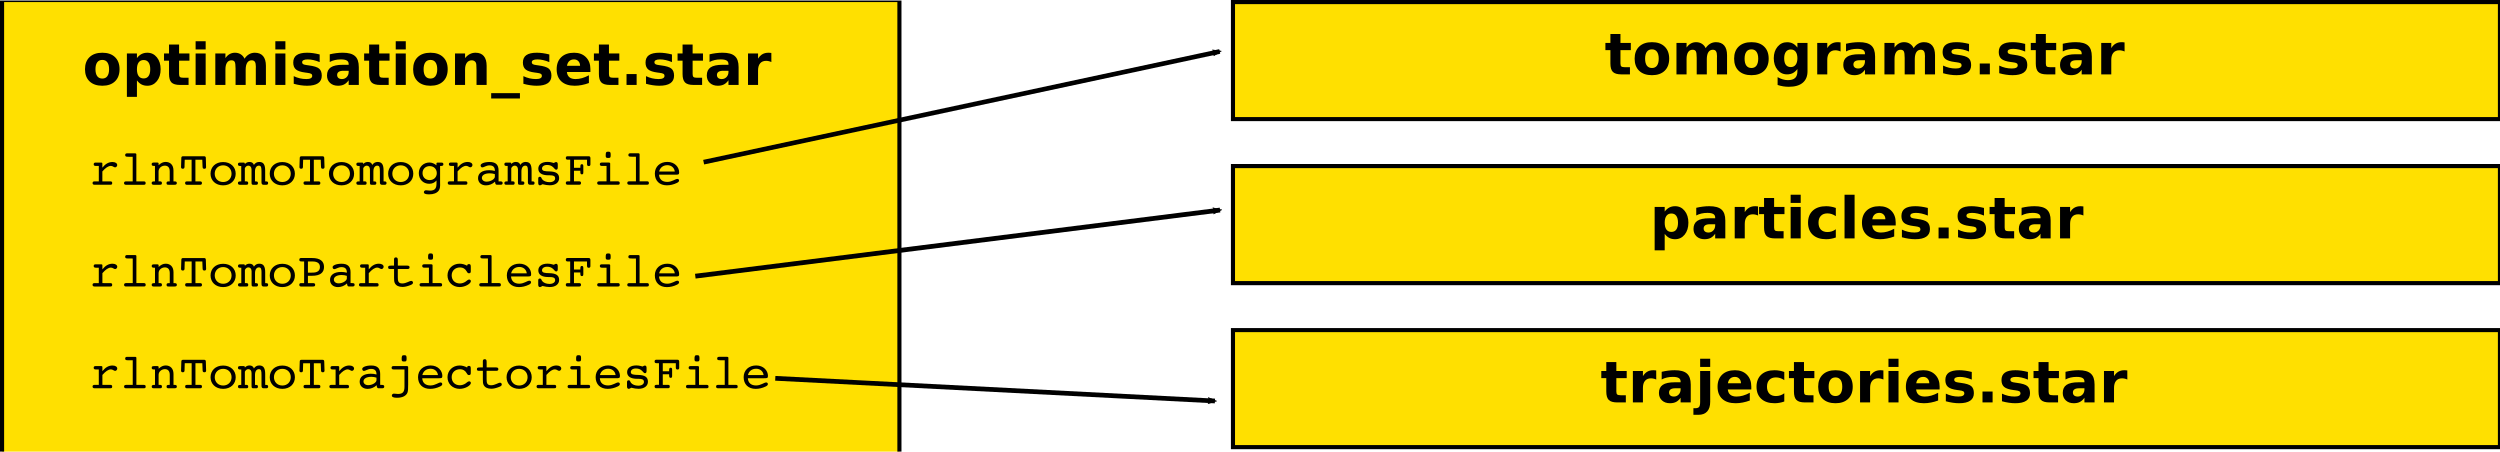 <?xml version="1.0" encoding="UTF-8" standalone="no"?>
<svg
   width="161.313mm"
   height="29.139mm"
   viewBox="0 0 161.313 29.139"
   version="1.1"
   id="svg8"
   inkscape:version="1.1.2 (0a00cf5339, 2022-02-04)"
   sodipodi:docname="optimisation_set.svg"
   xmlns:inkscape="http://www.inkscape.org/namespaces/inkscape"
   xmlns:sodipodi="http://sodipodi.sourceforge.net/DTD/sodipodi-0.dtd"
   xmlns="http://www.w3.org/2000/svg"
   xmlns:svg="http://www.w3.org/2000/svg"
   xmlns:rdf="http://www.w3.org/1999/02/22-rdf-syntax-ns#"
   xmlns:cc="http://creativecommons.org/ns#"
   xmlns:dc="http://purl.org/dc/elements/1.1/">
  <defs
     id="defs2">
    <rect
       x="13.666"
       y="34.334"
       width="51.41"
       height="62.547"
       id="rect4894" />
    <marker
       style="overflow:visible"
       id="marker4270"
       refX="0"
       refY="0"
       orient="auto"
       inkscape:stockid="Arrow2Mend"
       inkscape:isstock="true">
      <path
         transform="scale(-0.6)"
         d="M 8.719,4.034 -2.207,0.016 8.719,-4.002 c -1.745,2.372 -1.735,5.617 -6e-7,8.035 z"
         style="fill:#000000;fill-opacity:1;fill-rule:evenodd;stroke:#000000;stroke-width:0.625;stroke-linejoin:round;stroke-opacity:1"
         id="path4268" />
    </marker>
    <marker
       style="overflow:visible"
       id="marker3934"
       refX="0"
       refY="0"
       orient="auto"
       inkscape:stockid="Arrow2Mend"
       inkscape:isstock="true"
       inkscape:collect="always">
      <path
         transform="scale(-0.6)"
         d="M 8.719,4.034 -2.207,0.016 8.719,-4.002 c -1.745,2.372 -1.735,5.617 -6e-7,8.035 z"
         style="fill:#000000;fill-opacity:1;fill-rule:evenodd;stroke:#000000;stroke-width:0.625;stroke-linejoin:round;stroke-opacity:1"
         id="path3932" />
    </marker>
    <marker
       style="overflow:visible"
       id="marker3870"
       refX="0"
       refY="0"
       orient="auto"
       inkscape:stockid="Arrow2Mend"
       inkscape:isstock="true"
       inkscape:collect="always">
      <path
         transform="scale(-0.6)"
         d="M 8.719,4.034 -2.207,0.016 8.719,-4.002 c -1.745,2.372 -1.735,5.617 -6e-7,8.035 z"
         style="fill:#000000;fill-opacity:1;fill-rule:evenodd;stroke:#000000;stroke-width:0.625;stroke-linejoin:round;stroke-opacity:1"
         id="path3868" />
    </marker>
    <marker
       style="overflow:visible"
       id="Arrow2Mend"
       refX="0"
       refY="0"
       orient="auto"
       inkscape:stockid="Arrow2Mend"
       inkscape:isstock="true"
       inkscape:collect="always">
      <path
         transform="scale(-0.6)"
         d="M 8.719,4.034 -2.207,0.016 8.719,-4.002 c -1.745,2.372 -1.735,5.617 -6e-7,8.035 z"
         style="fill:#000000;fill-opacity:1;fill-rule:evenodd;stroke:#000000;stroke-width:0.625;stroke-linejoin:round;stroke-opacity:1"
         id="path2785" />
    </marker>
    <marker
       style="overflow:visible"
       id="Arrow1Mend"
       refX="0"
       refY="0"
       orient="auto"
       inkscape:stockid="Arrow1Mend"
       inkscape:isstock="true">
      <path
         transform="matrix(-0.4,0,0,-0.4,-4,0)"
         style="fill:#000000;fill-opacity:1;fill-rule:evenodd;stroke:#000000;stroke-width:1pt;stroke-opacity:1"
         d="M 0,0 5,-5 -12.5,0 5,5 Z"
         id="path2767" />
    </marker>
    <marker
       style="overflow:visible"
       id="Arrow1Lend"
       refX="0"
       refY="0"
       orient="auto"
       inkscape:stockid="Arrow1Lend"
       inkscape:isstock="true">
      <path
         transform="matrix(-0.8,0,0,-0.8,-10,0)"
         style="fill:#000000;fill-opacity:1;fill-rule:evenodd;stroke:#000000;stroke-width:1pt;stroke-opacity:1"
         d="M 0,0 5,-5 -12.5,0 5,5 Z"
         id="path2761" />
    </marker>
    <marker
       style="overflow:visible"
       id="Arrow1Lstart"
       refX="0"
       refY="0"
       orient="auto"
       inkscape:stockid="Arrow1Lstart"
       inkscape:isstock="true">
      <path
         transform="matrix(0.8,0,0,0.8,10,0)"
         style="fill:#000000;fill-opacity:1;fill-rule:evenodd;stroke:#000000;stroke-width:1pt;stroke-opacity:1"
         d="M 0,0 5,-5 -12.5,0 5,5 Z"
         id="path2758" />
    </marker>
    <rect
       x="33.709"
       y="57.543"
       width="76.308"
       height="51.879"
       id="rect2754" />
    <rect
       x="32.714"
       y="42.741"
       width="78.777"
       height="12.141"
       id="rect2744" />
    <clipPath
       clipPathUnits="userSpaceOnUse"
       id="clipPath1">
      <path
         d="M 0,0 H 2147483600 V 2147483600 H 0 Z"
         id="path3069" />
    </clipPath>
    <clipPath
       clipPathUnits="userSpaceOnUse"
       id="clipPath2">
      <path
         d="M 0,0 V 30 H 150 V 0 Z"
         id="path3072" />
    </clipPath>
    <clipPath
       clipPathUnits="userSpaceOnUse"
       id="clipPath3">
      <path
         d="M 0,0 V 30 H 310 V 0 Z"
         id="path3075" />
    </clipPath>
    <clipPath
       clipPathUnits="userSpaceOnUse"
       id="clipPath4">
      <path
         d="M 0,0 V 290 H 220 V 0 Z"
         id="path3078" />
    </clipPath>
    <clipPath
       clipPathUnits="userSpaceOnUse"
       id="clipPath5">
      <path
         d="M 0,0 V 120 H 180 V 0 Z"
         id="path3081" />
    </clipPath>
    <clipPath
       clipPathUnits="userSpaceOnUse"
       id="clipPath6">
      <path
         d="M 0,0 V 100 H 190 V 0 Z"
         id="path3084" />
    </clipPath>
    <clipPath
       clipPathUnits="userSpaceOnUse"
       id="clipPath7">
      <path
         d="M 0,0 V 70 H 160 V 0 Z"
         id="path3087" />
    </clipPath>
    <clipPath
       clipPathUnits="userSpaceOnUse"
       id="clipPath8">
      <path
         d="M 0,0 V 50 H 230 V 0 Z"
         id="path3090" />
    </clipPath>
    <clipPath
       clipPathUnits="userSpaceOnUse"
       id="clipPath9">
      <path
         d="M 0,0 V 30 H 210 V 0 Z"
         id="path3093" />
    </clipPath>
    <clipPath
       clipPathUnits="userSpaceOnUse"
       id="clipPath10">
      <path
         d="M 0,0 V 70 H 210 V 0 Z"
         id="path3096" />
    </clipPath>
    <defs
       id="defs1">
      <clipPath
         clipPathUnits="userSpaceOnUse"
         id="clipPath3292">
        <path
           d="M 0,0 H 2147483600 V 2147483600 H 0 Z"
           id="path3290" />
      </clipPath>
      <clipPath
         clipPathUnits="userSpaceOnUse"
         id="clipPath3296">
        <path
           d="M 0,0 V 30 H 150 V 0 Z"
           id="path3294" />
      </clipPath>
      <clipPath
         clipPathUnits="userSpaceOnUse"
         id="clipPath3300">
        <path
           d="M 0,0 V 30 H 310 V 0 Z"
           id="path3298" />
      </clipPath>
      <clipPath
         clipPathUnits="userSpaceOnUse"
         id="clipPath3304">
        <path
           d="M 0,0 V 290 H 220 V 0 Z"
           id="path3302" />
      </clipPath>
      <clipPath
         clipPathUnits="userSpaceOnUse"
         id="clipPath3308">
        <path
           d="M 0,0 V 120 H 180 V 0 Z"
           id="path3306" />
      </clipPath>
      <clipPath
         clipPathUnits="userSpaceOnUse"
         id="clipPath3312">
        <path
           d="M 0,0 V 100 H 190 V 0 Z"
           id="path3310" />
      </clipPath>
      <clipPath
         clipPathUnits="userSpaceOnUse"
         id="clipPath3316">
        <path
           d="M 0,0 V 70 H 160 V 0 Z"
           id="path3314" />
      </clipPath>
      <clipPath
         clipPathUnits="userSpaceOnUse"
         id="clipPath3320">
        <path
           d="M 0,0 V 50 H 230 V 0 Z"
           id="path3318" />
      </clipPath>
      <clipPath
         clipPathUnits="userSpaceOnUse"
         id="clipPath3324">
        <path
           d="M 0,0 V 30 H 210 V 0 Z"
           id="path3322" />
      </clipPath>
      <clipPath
         clipPathUnits="userSpaceOnUse"
         id="clipPath3328">
        <path
           d="M 0,0 V 70 H 210 V 0 Z"
           id="path3326" />
      </clipPath>
    </defs>
  </defs>
  <sodipodi:namedview
     id="base"
     pagecolor="#424242"
     bordercolor="#666666"
     borderopacity="1.0"
     inkscape:pageopacity="0"
     inkscape:pageshadow="2"
     inkscape:zoom="2.8"
     inkscape:cx="293.75"
     inkscape:cy="77.321429"
     inkscape:document-units="mm"
     inkscape:current-layer="layer1"
     inkscape:document-rotation="0"
     showgrid="false"
     inkscape:snap-intersection-paths="false"
     inkscape:object-paths="false"
     inkscape:object-nodes="false"
     inkscape:window-width="2560"
     inkscape:window-height="1376"
     inkscape:window-x="2560"
     inkscape:window-y="27"
     inkscape:window-maximized="1"
     fit-margin-top="0"
     fit-margin-left="0"
     fit-margin-right="0"
     fit-margin-bottom="0"
     inkscape:pagecheckerboard="0"
     inkscape:snap-text-baseline="false"
     inkscape:snap-page="false"
     height="76.597mm" />
  <g
     inkscape:label="Layer 1"
     inkscape:groupmode="layer"
     id="layer1"
     transform="translate(-11.329,-26.078)">
    <g
       fill="#ffe000"
       transform="matrix(0.265,0,0,0.265,90.754,47.245)"
       stroke="#ffe000"
       id="g3154"
       style="font-style:normal;font-weight:normal;font-size:12px;font-family:Dialog;color-interpolation:auto;fill-opacity:1;stroke-width:1;stroke-linecap:square;stroke-linejoin:miter;stroke-miterlimit:10;stroke-dasharray:none;stroke-dashoffset:0;stroke-opacity:1;color-rendering:auto;image-rendering:auto;shape-rendering:auto;text-rendering:auto">
      <path
         id="rect3150"
         clip-path="url(#clipPath3)"
         style="stroke:none"
         d="M 0.5,0.5 H 309 V 29 H 0.5 Z" />
      <path
         id="rect3152"
         clip-path="url(#clipPath3)"
         style="fill:none;stroke:#000000"
         d="M 0.5,0.5 H 309 V 29 H 0.5 Z" />
    </g>
    <g
       font-size="14px"
       font-weight="bold"
       font-family="sans-serif"
       transform="matrix(0.265,0,0,0.265,90.754,47.245)"
       id="g3158"
       style="font-style:normal;color-interpolation:auto;fill:#000000;fill-opacity:1;stroke:#000000;stroke-width:1;stroke-linecap:square;stroke-linejoin:miter;stroke-miterlimit:10;stroke-dasharray:none;stroke-dashoffset:0;stroke-opacity:1;color-rendering:auto;image-rendering:auto;shape-rendering:auto;text-rendering:auto">
      <g
         aria-label="trajectories.star"
         id="text3156"
         clip-path="url(#clipPath3)"
         style="stroke:none">
        <path
           d="M 93.849,8.279 V 10.453 h 2.522 v 1.75 h -2.522 v 3.247 q 0,0.533 0.212,0.725 0.212,0.185 0.841,0.185 h 1.258 v 1.75 h -2.099 q -1.449,0 -2.058,-0.602 -0.602,-0.608 -0.602,-2.058 V 12.203 H 90.185 v -1.75 h 1.217 V 8.279 Z"
           style="stroke:none"
           id="path6031" />
        <path
           d="m 103.562,12.538 q -0.321,-0.15 -0.643,-0.219 -0.314,-0.075 -0.636,-0.075 -0.943,0 -1.456,0.608 -0.506,0.602 -0.506,1.729 V 18.109 H 97.875 v -7.656 h 2.447 v 1.258 q 0.472,-0.752 1.08,-1.094 0.615,-0.349 1.47,-0.349 0.123,0 0.267,0.014 0.144,0.007 0.417,0.041 z"
           style="stroke:none"
           id="path6033" />
        <path
           d="m 108.225,14.664 q -0.766,0 -1.155,0.26 -0.383,0.26 -0.383,0.766 0,0.465 0.308,0.731 0.314,0.26 0.868,0.26 0.69,0 1.162,-0.492 0.472,-0.499 0.472,-1.244 v -0.28 z m 3.739,-0.923 V 18.109 h -2.468 v -1.135 q -0.492,0.697 -1.107,1.019 -0.615,0.314 -1.497,0.314 -1.189,0 -1.935,-0.69 -0.738,-0.697 -0.738,-1.805 0,-1.347 0.923,-1.976 0.93,-0.629 2.912,-0.629 h 1.442 v -0.191 q 0,-0.581 -0.458,-0.848 -0.458,-0.273 -1.429,-0.273 -0.786,0 -1.463,0.157 -0.677,0.157 -1.258,0.472 v -1.866 q 0.786,-0.191 1.579,-0.287 0.793,-0.103 1.586,-0.103 2.071,0 2.987,0.82 0.923,0.813 0.923,2.652 z"
           style="stroke:none"
           id="path6035" />
        <path
           d="m 114.254,10.453 h 2.447 v 7.52 q 0,1.538 -0.738,2.345 -0.738,0.813 -2.14,0.813 h -1.21 v -1.606 h 0.424 q 0.697,0 0.957,-0.314 0.26,-0.314 0.26,-1.237 z m 0,-2.98 h 2.447 v 1.996 h -2.447 z"
           style="stroke:none"
           id="path6037" />
        <path
           d="m 126.709,14.261 v 0.697 h -5.722 q 0.089,0.861 0.622,1.292 0.533,0.431 1.49,0.431 0.772,0 1.579,-0.226 0.813,-0.232 1.668,-0.697 v 1.887 q -0.868,0.328 -1.736,0.492 -0.868,0.171 -1.736,0.171 -2.078,0 -3.233,-1.053 -1.148,-1.06 -1.148,-2.967 0,-1.873 1.128,-2.946 1.135,-1.073 3.117,-1.073 1.805,0 2.885,1.087 1.087,1.087 1.087,2.905 z m -2.516,-0.813 q 0,-0.697 -0.41,-1.121 -0.403,-0.431 -1.06,-0.431 -0.711,0 -1.155,0.403 -0.444,0.396 -0.554,1.148 z"
           style="stroke:none"
           id="path6039" />
        <path
           d="m 134.741,10.692 v 1.996 q -0.499,-0.342 -1.005,-0.506 -0.499,-0.164 -1.039,-0.164 -1.025,0 -1.6,0.602 -0.567,0.595 -0.567,1.668 0,1.073 0.567,1.675 0.574,0.595 1.6,0.595 0.574,0 1.087,-0.171 0.52,-0.171 0.957,-0.506 v 2.003 q -0.574,0.212 -1.169,0.314 -0.588,0.109 -1.183,0.109 -2.071,0 -3.24,-1.06 -1.169,-1.066 -1.169,-2.96 0,-1.894 1.169,-2.953 1.169,-1.066 3.24,-1.066 0.602,0 1.183,0.109 0.588,0.103 1.169,0.314 z"
           style="stroke:none"
           id="path6041" />
        <path
           d="M 139.54,8.279 V 10.453 h 2.522 v 1.75 h -2.522 v 3.247 q 0,0.533 0.212,0.725 0.212,0.185 0.841,0.185 h 1.258 v 1.75 h -2.099 q -1.449,0 -2.058,-0.602 -0.602,-0.608 -0.602,-2.058 v -3.247 h -1.217 v -1.75 h 1.217 V 8.279 Z"
           style="stroke:none"
           id="path6043" />
        <path
           d="m 147.21,12.019 q -0.813,0 -1.244,0.588 -0.424,0.581 -0.424,1.682 0,1.101 0.424,1.688 0.431,0.581 1.244,0.581 0.8,0 1.224,-0.581 0.424,-0.588 0.424,-1.688 0,-1.101 -0.424,-1.682 -0.424,-0.588 -1.224,-0.588 z m 0,-1.75 q 1.976,0 3.083,1.066 1.114,1.066 1.114,2.953 0,1.887 -1.114,2.953 -1.107,1.066 -3.083,1.066 -1.982,0 -3.104,-1.066 -1.114,-1.066 -1.114,-2.953 0,-1.887 1.114,-2.953 1.121,-1.066 3.104,-1.066 z"
           style="stroke:none"
           id="path6045" />
        <path
           d="m 158.879,12.538 q -0.321,-0.15 -0.643,-0.219 -0.314,-0.075 -0.636,-0.075 -0.943,0 -1.456,0.608 -0.506,0.602 -0.506,1.729 V 18.109 h -2.447 v -7.656 h 2.447 v 1.258 q 0.472,-0.752 1.08,-1.094 0.615,-0.349 1.47,-0.349 0.123,0 0.267,0.014 0.144,0.007 0.417,0.041 z"
           style="stroke:none"
           id="path6047" />
        <path
           d="m 160.109,10.453 h 2.447 v 7.656 h -2.447 z m 0,-2.98 h 2.447 v 1.996 h -2.447 z"
           style="stroke:none"
           id="path6049" />
        <path
           d="m 172.564,14.261 v 0.697 h -5.722 q 0.089,0.861 0.622,1.292 0.533,0.431 1.49,0.431 0.772,0 1.579,-0.226 0.813,-0.232 1.668,-0.697 v 1.887 q -0.868,0.328 -1.736,0.492 -0.868,0.171 -1.736,0.171 -2.078,0 -3.233,-1.053 -1.148,-1.06 -1.148,-2.967 0,-1.873 1.128,-2.946 1.135,-1.073 3.117,-1.073 1.805,0 2.885,1.087 1.087,1.087 1.087,2.905 z m -2.516,-0.813 q 0,-0.697 -0.41,-1.121 -0.403,-0.431 -1.06,-0.431 -0.711,0 -1.155,0.403 -0.444,0.396 -0.554,1.148 z"
           style="stroke:none"
           id="path6051" />
        <path
           d="m 180.392,10.692 v 1.859 q -0.786,-0.328 -1.518,-0.492 -0.731,-0.164 -1.381,-0.164 -0.697,0 -1.039,0.178 -0.335,0.171 -0.335,0.533 0,0.294 0.253,0.451 0.26,0.157 0.923,0.232 l 0.431,0.062 q 1.88,0.239 2.529,0.786 0.649,0.547 0.649,1.716 0,1.224 -0.902,1.839 -0.902,0.615 -2.693,0.615 -0.759,0 -1.572,-0.123 -0.807,-0.116 -1.661,-0.355 v -1.859 q 0.731,0.355 1.497,0.533 0.772,0.178 1.565,0.178 0.718,0 1.08,-0.198 0.362,-0.198 0.362,-0.588 0,-0.328 -0.253,-0.485 -0.246,-0.164 -0.991,-0.253 l -0.431,-0.055 q -1.634,-0.205 -2.29,-0.759 -0.656,-0.554 -0.656,-1.682 0,-1.217 0.834,-1.805 0.834,-0.588 2.557,-0.588 0.677,0 1.422,0.103 0.745,0.103 1.62,0.321 z"
           style="stroke:none"
           id="path6053" />
        <path
           d="m 183.003,15.464 h 2.461 V 18.109 h -2.461 z"
           style="stroke:none"
           id="path6055" />
        <path
           d="m 194.063,10.692 v 1.859 q -0.786,-0.328 -1.518,-0.492 -0.731,-0.164 -1.381,-0.164 -0.697,0 -1.039,0.178 -0.335,0.171 -0.335,0.533 0,0.294 0.253,0.451 0.26,0.157 0.923,0.232 l 0.431,0.062 q 1.88,0.239 2.529,0.786 0.649,0.547 0.649,1.716 0,1.224 -0.902,1.839 -0.902,0.615 -2.693,0.615 -0.759,0 -1.572,-0.123 -0.807,-0.116 -1.661,-0.355 v -1.859 q 0.731,0.355 1.497,0.533 0.772,0.178 1.565,0.178 0.718,0 1.08,-0.198 0.362,-0.198 0.362,-0.588 0,-0.328 -0.253,-0.485 -0.246,-0.164 -0.991,-0.253 l -0.431,-0.055 q -1.634,-0.205 -2.29,-0.759 -0.656,-0.554 -0.656,-1.682 0,-1.217 0.834,-1.805 0.834,-0.588 2.557,-0.588 0.677,0 1.422,0.103 0.745,0.103 1.62,0.321 z"
           style="stroke:none"
           id="path6057" />
        <path
           d="M 199.095,8.279 V 10.453 h 2.522 v 1.75 h -2.522 v 3.247 q 0,0.533 0.212,0.725 0.212,0.185 0.841,0.185 h 1.258 v 1.75 h -2.099 q -1.449,0 -2.058,-0.602 -0.602,-0.608 -0.602,-2.058 v -3.247 h -1.217 v -1.75 h 1.217 V 8.279 Z"
           style="stroke:none"
           id="path6059" />
        <path
           d="m 206.553,14.664 q -0.766,0 -1.155,0.26 -0.383,0.26 -0.383,0.766 0,0.465 0.308,0.731 0.314,0.26 0.868,0.26 0.69,0 1.162,-0.492 0.472,-0.499 0.472,-1.244 v -0.28 z m 3.739,-0.923 V 18.109 h -2.468 v -1.135 q -0.492,0.697 -1.107,1.019 -0.615,0.314 -1.497,0.314 -1.189,0 -1.935,-0.69 -0.738,-0.697 -0.738,-1.805 0,-1.347 0.923,-1.976 0.93,-0.629 2.912,-0.629 h 1.442 v -0.191 q 0,-0.581 -0.458,-0.848 -0.458,-0.273 -1.429,-0.273 -0.786,0 -1.463,0.157 -0.677,0.157 -1.258,0.472 v -1.866 q 0.786,-0.191 1.579,-0.287 0.793,-0.103 1.586,-0.103 2.071,0 2.987,0.82 0.923,0.813 0.923,2.652 z"
           style="stroke:none"
           id="path6061" />
        <path
           d="m 218.27,12.538 q -0.321,-0.15 -0.643,-0.219 -0.314,-0.075 -0.636,-0.075 -0.943,0 -1.456,0.608 -0.506,0.602 -0.506,1.729 V 18.109 h -2.447 v -7.656 h 2.447 v 1.258 q 0.472,-0.752 1.08,-1.094 0.615,-0.349 1.47,-0.349 0.123,0 0.267,0.014 0.144,0.007 0.417,0.041 z"
           style="stroke:none"
           id="path6063" />
      </g>
    </g>
    <g
       fill="#ffe000"
       transform="matrix(0.265,0,0,0.265,90.754,36.662)"
       stroke="#ffe000"
       id="g3164"
       style="font-style:normal;font-weight:normal;font-size:12px;font-family:Dialog;color-interpolation:auto;fill-opacity:1;stroke-width:1;stroke-linecap:square;stroke-linejoin:miter;stroke-miterlimit:10;stroke-dasharray:none;stroke-dashoffset:0;stroke-opacity:1;color-rendering:auto;image-rendering:auto;shape-rendering:auto;text-rendering:auto">
      <path
         id="rect3160"
         clip-path="url(#clipPath3)"
         style="stroke:none"
         d="M 0.5,0.5 H 309 V 29 H 0.5 Z" />
      <path
         id="rect3162"
         clip-path="url(#clipPath3)"
         style="fill:none;stroke:#000000"
         d="M 0.5,0.5 H 309 V 29 H 0.5 Z" />
    </g>
    <g
       font-size="14px"
       font-weight="bold"
       font-family="sans-serif"
       transform="matrix(0.265,0,0,0.265,90.754,36.662)"
       id="g3168"
       style="font-style:normal;color-interpolation:auto;fill:#000000;fill-opacity:1;stroke:#000000;stroke-width:1;stroke-linecap:square;stroke-linejoin:miter;stroke-miterlimit:10;stroke-dasharray:none;stroke-dashoffset:0;stroke-opacity:1;color-rendering:auto;image-rendering:auto;shape-rendering:auto;text-rendering:auto">
      <g
         aria-label="particles.star"
         id="text3166"
         clip-path="url(#clipPath3)"
         style="stroke:none">
        <path
           d="m 105.623,17.002 v 4.02 h -2.447 V 10.453 h 2.447 v 1.121 q 0.506,-0.67 1.121,-0.984 0.615,-0.321 1.415,-0.321 1.415,0 2.324,1.128 0.909,1.121 0.909,2.892 0,1.771 -0.909,2.898 -0.909,1.121 -2.324,1.121 -0.8,0 -1.415,-0.314 -0.615,-0.321 -1.121,-0.991 z M 107.25,12.046 q -0.786,0 -1.21,0.581 -0.417,0.574 -0.417,1.661 0,1.087 0.417,1.668 0.424,0.574 1.21,0.574 0.786,0 1.196,-0.574 0.417,-0.574 0.417,-1.668 0,-1.094 -0.417,-1.668 -0.41,-0.574 -1.196,-0.574 z"
           style="stroke:none"
           id="path6068" />
        <path
           d="m 116.643,14.664 q -0.766,0 -1.155,0.26 -0.383,0.26 -0.383,0.766 0,0.465 0.308,0.731 0.314,0.26 0.868,0.26 0.69,0 1.162,-0.492 0.472,-0.499 0.472,-1.244 v -0.28 z m 3.739,-0.923 V 18.109 h -2.468 v -1.135 q -0.492,0.697 -1.107,1.019 -0.615,0.314 -1.497,0.314 -1.189,0 -1.935,-0.69 -0.738,-0.697 -0.738,-1.805 0,-1.347 0.923,-1.976 0.93,-0.629 2.912,-0.629 h 1.442 v -0.191 q 0,-0.581 -0.458,-0.848 -0.458,-0.273 -1.429,-0.273 -0.786,0 -1.463,0.157 -0.677,0.157 -1.258,0.472 v -1.866 q 0.786,-0.191 1.579,-0.287 0.793,-0.103 1.586,-0.103 2.071,0 2.987,0.82 0.923,0.813 0.923,2.652 z"
           style="stroke:none"
           id="path6070" />
        <path
           d="m 128.359,12.538 q -0.321,-0.15 -0.643,-0.219 -0.314,-0.075 -0.636,-0.075 -0.943,0 -1.456,0.608 -0.506,0.602 -0.506,1.729 V 18.109 h -2.447 v -7.656 h 2.447 v 1.258 q 0.472,-0.752 1.08,-1.094 0.615,-0.349 1.47,-0.349 0.123,0 0.267,0.014 0.144,0.007 0.417,0.041 z"
           style="stroke:none"
           id="path6072" />
        <path
           d="M 132.263,8.279 V 10.453 h 2.522 v 1.75 h -2.522 v 3.247 q 0,0.533 0.212,0.725 0.212,0.185 0.841,0.185 h 1.258 v 1.75 h -2.099 q -1.449,0 -2.058,-0.602 -0.602,-0.608 -0.602,-2.058 v -3.247 h -1.217 v -1.75 h 1.217 V 8.279 Z"
           style="stroke:none"
           id="path6074" />
        <path
           d="m 136.289,10.453 h 2.447 v 7.656 h -2.447 z m 0,-2.98 h 2.447 v 1.996 h -2.447 z"
           style="stroke:none"
           id="path6076" />
        <path
           d="m 147.288,10.692 v 1.996 q -0.499,-0.342 -1.005,-0.506 -0.499,-0.164 -1.039,-0.164 -1.025,0 -1.6,0.602 -0.567,0.595 -0.567,1.668 0,1.073 0.567,1.675 0.574,0.595 1.6,0.595 0.574,0 1.087,-0.171 0.52,-0.171 0.957,-0.506 v 2.003 q -0.574,0.212 -1.169,0.314 -0.588,0.109 -1.183,0.109 -2.071,0 -3.24,-1.06 -1.169,-1.066 -1.169,-2.96 0,-1.894 1.169,-2.953 1.169,-1.066 3.24,-1.066 0.602,0 1.183,0.109 0.588,0.103 1.169,0.314 z"
           style="stroke:none"
           id="path6078" />
        <path
           d="m 149.414,7.473 h 2.447 V 18.109 h -2.447 z"
           style="stroke:none"
           id="path6080" />
        <path
           d="m 161.869,14.261 v 0.697 h -5.722 q 0.089,0.861 0.622,1.292 0.533,0.431 1.49,0.431 0.772,0 1.579,-0.226 0.813,-0.232 1.668,-0.697 v 1.887 q -0.868,0.328 -1.736,0.492 -0.868,0.171 -1.736,0.171 -2.078,0 -3.233,-1.053 -1.148,-1.06 -1.148,-2.967 0,-1.873 1.128,-2.946 1.135,-1.073 3.117,-1.073 1.805,0 2.885,1.087 1.087,1.087 1.087,2.905 z m -2.516,-0.813 q 0,-0.697 -0.41,-1.121 -0.403,-0.431 -1.06,-0.431 -0.711,0 -1.155,0.403 -0.444,0.396 -0.554,1.148 z"
           style="stroke:none"
           id="path6082" />
        <path
           d="m 169.696,10.692 v 1.859 q -0.786,-0.328 -1.518,-0.492 -0.731,-0.164 -1.381,-0.164 -0.697,0 -1.039,0.178 -0.335,0.171 -0.335,0.533 0,0.294 0.253,0.451 0.26,0.157 0.923,0.232 l 0.431,0.062 q 1.88,0.239 2.529,0.786 0.649,0.547 0.649,1.716 0,1.224 -0.902,1.839 -0.902,0.615 -2.693,0.615 -0.759,0 -1.572,-0.123 -0.807,-0.116 -1.661,-0.355 v -1.859 q 0.731,0.355 1.497,0.533 0.772,0.178 1.565,0.178 0.718,0 1.08,-0.198 0.362,-0.198 0.362,-0.588 0,-0.328 -0.253,-0.485 -0.246,-0.164 -0.991,-0.253 l -0.431,-0.055 q -1.634,-0.205 -2.29,-0.759 -0.656,-0.554 -0.656,-1.682 0,-1.217 0.834,-1.805 0.834,-0.588 2.557,-0.588 0.677,0 1.422,0.103 0.745,0.103 1.62,0.321 z"
           style="stroke:none"
           id="path6084" />
        <path
           d="m 172.308,15.464 h 2.461 V 18.109 h -2.461 z"
           style="stroke:none"
           id="path6086" />
        <path
           d="m 183.368,10.692 v 1.859 q -0.786,-0.328 -1.518,-0.492 -0.731,-0.164 -1.381,-0.164 -0.697,0 -1.039,0.178 -0.335,0.171 -0.335,0.533 0,0.294 0.253,0.451 0.26,0.157 0.923,0.232 l 0.431,0.062 q 1.88,0.239 2.529,0.786 0.649,0.547 0.649,1.716 0,1.224 -0.902,1.839 -0.902,0.615 -2.693,0.615 -0.759,0 -1.572,-0.123 -0.807,-0.116 -1.661,-0.355 v -1.859 q 0.731,0.355 1.497,0.533 0.772,0.178 1.565,0.178 0.718,0 1.08,-0.198 0.362,-0.198 0.362,-0.588 0,-0.328 -0.253,-0.485 -0.246,-0.164 -0.991,-0.253 l -0.431,-0.055 q -1.634,-0.205 -2.29,-0.759 -0.656,-0.554 -0.656,-1.682 0,-1.217 0.834,-1.805 0.834,-0.588 2.557,-0.588 0.677,0 1.422,0.103 0.745,0.103 1.62,0.321 z"
           style="stroke:none"
           id="path6088" />
        <path
           d="M 188.399,8.279 V 10.453 h 2.522 v 1.75 h -2.522 v 3.247 q 0,0.533 0.212,0.725 0.212,0.185 0.841,0.185 h 1.258 v 1.75 h -2.099 q -1.449,0 -2.058,-0.602 -0.602,-0.608 -0.602,-2.058 v -3.247 h -1.217 v -1.75 h 1.217 V 8.279 Z"
           style="stroke:none"
           id="path6090" />
        <path
           d="m 195.857,14.664 q -0.766,0 -1.155,0.26 -0.383,0.26 -0.383,0.766 0,0.465 0.308,0.731 0.314,0.26 0.868,0.26 0.69,0 1.162,-0.492 0.472,-0.499 0.472,-1.244 v -0.28 z m 3.739,-0.923 V 18.109 h -2.468 v -1.135 q -0.492,0.697 -1.107,1.019 -0.615,0.314 -1.497,0.314 -1.189,0 -1.935,-0.69 -0.738,-0.697 -0.738,-1.805 0,-1.347 0.923,-1.976 0.93,-0.629 2.912,-0.629 h 1.442 v -0.191 q 0,-0.581 -0.458,-0.848 -0.458,-0.273 -1.429,-0.273 -0.786,0 -1.463,0.157 -0.677,0.157 -1.258,0.472 v -1.866 q 0.786,-0.191 1.579,-0.287 0.793,-0.103 1.586,-0.103 2.071,0 2.987,0.82 0.923,0.813 0.923,2.652 z"
           style="stroke:none"
           id="path6092" />
        <path
           d="m 207.574,12.538 q -0.321,-0.15 -0.643,-0.219 -0.314,-0.075 -0.636,-0.075 -0.943,0 -1.456,0.608 -0.506,0.602 -0.506,1.729 V 18.109 h -2.447 v -7.656 h 2.447 v 1.258 q 0.472,-0.752 1.08,-1.094 0.615,-0.349 1.47,-0.349 0.123,0 0.267,0.014 0.144,0.007 0.417,0.041 z"
           style="stroke:none"
           id="path6094" />
      </g>
    </g>
    <g
       fill="#ffe000"
       transform="matrix(0.265,0,0,0.265,90.754,26.078)"
       stroke="#ffe000"
       id="g3174"
       style="font-style:normal;font-weight:normal;font-size:12px;font-family:Dialog;color-interpolation:auto;fill-opacity:1;stroke-width:1;stroke-linecap:square;stroke-linejoin:miter;stroke-miterlimit:10;stroke-dasharray:none;stroke-dashoffset:0;stroke-opacity:1;color-rendering:auto;image-rendering:auto;shape-rendering:auto;text-rendering:auto">
      <path
         id="rect3170"
         clip-path="url(#clipPath3)"
         style="stroke:none"
         d="M 0.5,0.5 H 309 V 29 H 0.5 Z" />
      <path
         id="rect3172"
         clip-path="url(#clipPath3)"
         style="fill:none;stroke:#000000"
         d="M 0.5,0.5 H 309 V 29 H 0.5 Z" />
    </g>
    <g
       font-size="14px"
       font-weight="bold"
       font-family="sans-serif"
       transform="matrix(0.265,0,0,0.265,90.754,26.078)"
       id="g3178"
       style="font-style:normal;color-interpolation:auto;fill:#000000;fill-opacity:1;stroke:#000000;stroke-width:1;stroke-linecap:square;stroke-linejoin:miter;stroke-miterlimit:10;stroke-dasharray:none;stroke-dashoffset:0;stroke-opacity:1;color-rendering:auto;image-rendering:auto;shape-rendering:auto;text-rendering:auto">
      <g
         aria-label="tomograms.star"
         id="text3176"
         clip-path="url(#clipPath3)"
         style="stroke:none">
        <path
           d="M 94.849,8.279 V 10.453 h 2.522 v 1.75 h -2.522 v 3.247 q 0,0.533 0.212,0.725 0.212,0.185 0.841,0.185 h 1.258 v 1.75 h -2.099 q -1.449,0 -2.058,-0.602 -0.602,-0.608 -0.602,-2.058 V 12.203 H 91.185 v -1.75 h 1.217 V 8.279 Z"
           style="stroke:none"
           id="path6099" />
        <path
           d="m 102.519,12.019 q -0.813,0 -1.244,0.588 -0.424,0.581 -0.424,1.682 0,1.101 0.424,1.688 0.431,0.581 1.244,0.581 0.8,0 1.224,-0.581 0.424,-0.588 0.424,-1.688 0,-1.101 -0.424,-1.682 -0.424,-0.588 -1.224,-0.588 z m 0,-1.75 q 1.976,0 3.083,1.066 1.114,1.066 1.114,2.953 0,1.887 -1.114,2.953 -1.107,1.066 -3.083,1.066 -1.982,0 -3.104,-1.066 -1.114,-1.066 -1.114,-2.953 0,-1.887 1.114,-2.953 1.121,-1.066 3.104,-1.066 z"
           style="stroke:none"
           id="path6101" />
        <path
           d="m 115.596,11.725 q 0.465,-0.711 1.101,-1.08 0.643,-0.376 1.408,-0.376 1.319,0 2.01,0.813 0.69,0.813 0.69,2.365 v 4.662 h -2.461 v -3.992 q 0.007,-0.089 0.007,-0.185 0.007,-0.096 0.007,-0.273 0,-0.813 -0.239,-1.176 -0.239,-0.369 -0.772,-0.369 -0.697,0 -1.08,0.574 -0.376,0.574 -0.39,1.661 V 18.109 h -2.461 v -3.992 q 0,-1.271 -0.219,-1.634 -0.219,-0.369 -0.779,-0.369 -0.704,0 -1.087,0.581 -0.383,0.574 -0.383,1.647 V 18.109 h -2.461 v -7.656 h 2.461 v 1.121 q 0.451,-0.649 1.032,-0.978 0.588,-0.328 1.292,-0.328 0.793,0 1.401,0.383 0.608,0.383 0.923,1.073 z"
           style="stroke:none"
           id="path6103" />
        <path
           d="m 126.745,12.019 q -0.813,0 -1.244,0.588 -0.424,0.581 -0.424,1.682 0,1.101 0.424,1.688 0.431,0.581 1.244,0.581 0.8,0 1.224,-0.581 0.424,-0.588 0.424,-1.688 0,-1.101 -0.424,-1.682 -0.424,-0.588 -1.224,-0.588 z m 0,-1.75 q 1.976,0 3.083,1.066 1.114,1.066 1.114,2.953 0,1.887 -1.114,2.953 -1.107,1.066 -3.083,1.066 -1.982,0 -3.104,-1.066 -1.114,-1.066 -1.114,-2.953 0,-1.887 1.114,-2.953 1.121,-1.066 3.104,-1.066 z"
           style="stroke:none"
           id="path6105" />
        <path
           d="m 137.936,16.811 q -0.506,0.67 -1.114,0.984 -0.608,0.314 -1.408,0.314 -1.401,0 -2.317,-1.101 -0.916,-1.107 -0.916,-2.816 0,-1.716 0.916,-2.81 0.916,-1.101 2.317,-1.101 0.8,0 1.408,0.314 0.608,0.314 1.114,0.991 V 10.453 h 2.461 v 6.884 q 0,1.846 -1.169,2.816 -1.162,0.978 -3.377,0.978 -0.718,0 -1.388,-0.109 -0.67,-0.109 -1.347,-0.335 v -1.907 q 0.643,0.369 1.258,0.547 0.615,0.185 1.237,0.185 1.203,0 1.764,-0.526 0.561,-0.526 0.561,-1.647 z m -1.613,-4.765 q -0.759,0 -1.183,0.561 -0.424,0.561 -0.424,1.586 0,1.053 0.41,1.6 0.41,0.54 1.196,0.54 0.766,0 1.189,-0.561 0.424,-0.561 0.424,-1.579 0,-1.025 -0.424,-1.586 -0.424,-0.561 -1.189,-0.561 z"
           style="stroke:none"
           id="path6107" />
        <path
           d="m 148.449,12.538 q -0.321,-0.15 -0.643,-0.219 -0.314,-0.075 -0.636,-0.075 -0.943,0 -1.456,0.608 -0.506,0.602 -0.506,1.729 V 18.109 h -2.447 v -7.656 h 2.447 v 1.258 q 0.472,-0.752 1.08,-1.094 0.615,-0.349 1.47,-0.349 0.123,0 0.267,0.014 0.144,0.007 0.417,0.041 z"
           style="stroke:none"
           id="path6109" />
        <path
           d="m 153.111,14.664 q -0.766,0 -1.155,0.26 -0.383,0.26 -0.383,0.766 0,0.465 0.308,0.731 0.314,0.26 0.868,0.26 0.69,0 1.162,-0.492 0.472,-0.499 0.472,-1.244 v -0.28 z m 3.739,-0.923 V 18.109 h -2.468 v -1.135 q -0.492,0.697 -1.107,1.019 -0.615,0.314 -1.497,0.314 -1.189,0 -1.935,-0.69 -0.738,-0.697 -0.738,-1.805 0,-1.347 0.923,-1.976 0.93,-0.629 2.912,-0.629 h 1.442 v -0.191 q 0,-0.581 -0.458,-0.848 -0.458,-0.273 -1.429,-0.273 -0.786,0 -1.463,0.157 -0.677,0.157 -1.258,0.472 v -1.866 q 0.786,-0.191 1.579,-0.287 0.793,-0.103 1.586,-0.103 2.071,0 2.987,0.82 0.923,0.813 0.923,2.652 z"
           style="stroke:none"
           id="path6111" />
        <path
           d="m 166.236,11.725 q 0.465,-0.711 1.101,-1.08 0.643,-0.376 1.408,-0.376 1.319,0 2.01,0.813 0.69,0.813 0.69,2.365 v 4.662 h -2.461 v -3.992 q 0.007,-0.089 0.007,-0.185 0.007,-0.096 0.007,-0.273 0,-0.813 -0.239,-1.176 -0.239,-0.369 -0.772,-0.369 -0.697,0 -1.08,0.574 -0.376,0.574 -0.39,1.661 V 18.109 h -2.461 v -3.992 q 0,-1.271 -0.219,-1.634 -0.219,-0.369 -0.779,-0.369 -0.704,0 -1.087,0.581 -0.383,0.574 -0.383,1.647 V 18.109 h -2.461 v -7.656 h 2.461 v 1.121 q 0.451,-0.649 1.032,-0.978 0.588,-0.328 1.292,-0.328 0.793,0 1.401,0.383 0.608,0.383 0.923,1.073 z"
           style="stroke:none"
           id="path6113" />
        <path
           d="m 179.724,10.692 v 1.859 q -0.786,-0.328 -1.518,-0.492 -0.731,-0.164 -1.381,-0.164 -0.697,0 -1.039,0.178 -0.335,0.171 -0.335,0.533 0,0.294 0.253,0.451 0.26,0.157 0.923,0.232 l 0.431,0.062 q 1.88,0.239 2.529,0.786 0.649,0.547 0.649,1.716 0,1.224 -0.902,1.839 -0.902,0.615 -2.693,0.615 -0.759,0 -1.572,-0.123 -0.807,-0.116 -1.661,-0.355 v -1.859 q 0.731,0.355 1.497,0.533 0.772,0.178 1.565,0.178 0.718,0 1.08,-0.198 0.362,-0.198 0.362,-0.588 0,-0.328 -0.253,-0.485 -0.246,-0.164 -0.991,-0.253 l -0.431,-0.055 q -1.634,-0.205 -2.29,-0.759 -0.656,-0.554 -0.656,-1.682 0,-1.217 0.834,-1.805 0.834,-0.588 2.557,-0.588 0.677,0 1.422,0.103 0.745,0.103 1.62,0.321 z"
           style="stroke:none"
           id="path6115" />
        <path
           d="m 182.335,15.464 h 2.461 V 18.109 h -2.461 z"
           style="stroke:none"
           id="path6117" />
        <path
           d="m 193.396,10.692 v 1.859 q -0.786,-0.328 -1.518,-0.492 -0.731,-0.164 -1.381,-0.164 -0.697,0 -1.039,0.178 -0.335,0.171 -0.335,0.533 0,0.294 0.253,0.451 0.26,0.157 0.923,0.232 l 0.431,0.062 q 1.88,0.239 2.529,0.786 0.649,0.547 0.649,1.716 0,1.224 -0.902,1.839 -0.902,0.615 -2.693,0.615 -0.759,0 -1.572,-0.123 -0.807,-0.116 -1.661,-0.355 v -1.859 q 0.731,0.355 1.497,0.533 0.772,0.178 1.565,0.178 0.718,0 1.08,-0.198 0.362,-0.198 0.362,-0.588 0,-0.328 -0.253,-0.485 -0.246,-0.164 -0.991,-0.253 l -0.431,-0.055 q -1.634,-0.205 -2.29,-0.759 -0.656,-0.554 -0.656,-1.682 0,-1.217 0.834,-1.805 0.834,-0.588 2.557,-0.588 0.677,0 1.422,0.103 0.745,0.103 1.62,0.321 z"
           style="stroke:none"
           id="path6119" />
        <path
           d="M 198.427,8.279 V 10.453 h 2.522 v 1.75 h -2.522 v 3.247 q 0,0.533 0.212,0.725 0.212,0.185 0.841,0.185 h 1.258 v 1.75 h -2.099 q -1.449,0 -2.058,-0.602 -0.602,-0.608 -0.602,-2.058 v -3.247 h -1.217 v -1.75 h 1.217 V 8.279 Z"
           style="stroke:none"
           id="path6121" />
        <path
           d="m 205.885,14.664 q -0.766,0 -1.155,0.26 -0.383,0.26 -0.383,0.766 0,0.465 0.308,0.731 0.314,0.26 0.868,0.26 0.69,0 1.162,-0.492 0.472,-0.499 0.472,-1.244 v -0.28 z m 3.739,-0.923 V 18.109 h -2.468 v -1.135 q -0.492,0.697 -1.107,1.019 -0.615,0.314 -1.497,0.314 -1.189,0 -1.935,-0.69 -0.738,-0.697 -0.738,-1.805 0,-1.347 0.923,-1.976 0.93,-0.629 2.912,-0.629 h 1.442 v -0.191 q 0,-0.581 -0.458,-0.848 -0.458,-0.273 -1.429,-0.273 -0.786,0 -1.463,0.157 -0.677,0.157 -1.258,0.472 v -1.866 q 0.786,-0.191 1.579,-0.287 0.793,-0.103 1.586,-0.103 2.071,0 2.987,0.82 0.923,0.813 0.923,2.652 z"
           style="stroke:none"
           id="path6123" />
        <path
           d="m 217.602,12.538 q -0.321,-0.15 -0.643,-0.219 -0.314,-0.075 -0.636,-0.075 -0.943,0 -1.456,0.608 -0.506,0.602 -0.506,1.729 V 18.109 h -2.447 v -7.656 h 2.447 v 1.258 q 0.472,-0.752 1.08,-1.094 0.615,-0.349 1.47,-0.349 0.123,0 0.267,0.014 0.144,0.007 0.417,0.041 z"
           style="stroke:none"
           id="path6125" />
      </g>
    </g>
    <g
       fill="#ffe000"
       transform="matrix(0.265,0,0,0.101,11.329,26.112)"
       stroke="#ffe000"
       id="g3184"
       style="font-style:normal;font-weight:normal;font-size:12px;font-family:Dialog;color-interpolation:auto;fill-opacity:1;stroke-width:1;stroke-linecap:square;stroke-linejoin:miter;stroke-miterlimit:10;stroke-dasharray:none;stroke-dashoffset:0;stroke-opacity:1;color-rendering:auto;image-rendering:auto;shape-rendering:auto;text-rendering:auto">
      <rect
         x="0.5"
         width="218.5"
         height="288.5"
         y="0.5"
         clip-path="url(#clipPath4)"
         stroke="none"
         id="rect3180" />
      <rect
         x="0.5"
         y="0.5"
         clip-path="url(#clipPath4)"
         fill="none"
         width="218.5"
         height="288.5"
         stroke="#000000"
         id="rect3182" />
    </g>
    <g
       aria-label="optimisation_set.star"
       transform="matrix(0.265,0,0,0.265,9.764,26.759)"
       id="text3186"
       clip-path="url(#clipPath4)"
       style="font-style:normal;font-weight:bold;font-size:14px;font-family:sans-serif;color-interpolation:auto;fill:#000000;fill-opacity:1;stroke:none;stroke-width:1;stroke-linecap:square;stroke-linejoin:miter;stroke-miterlimit:10;stroke-dasharray:none;stroke-dashoffset:0;stroke-opacity:1;color-rendering:auto;image-rendering:auto;shape-rendering:auto;text-rendering:auto">
      <path
         d="m 30.819,12.019 q -0.813,0 -1.244,0.588 -0.424,0.581 -0.424,1.682 0,1.101 0.424,1.688 0.431,0.581 1.244,0.581 0.8,0 1.224,-0.581 0.424,-0.588 0.424,-1.688 0,-1.101 -0.424,-1.682 -0.424,-0.588 -1.224,-0.588 z m 0,-1.75 q 1.976,0 3.083,1.066 1.114,1.066 1.114,2.953 0,1.887 -1.114,2.953 -1.107,1.066 -3.083,1.066 -1.982,0 -3.104,-1.066 -1.114,-1.066 -1.114,-2.953 0,-1.887 1.114,-2.953 1.121,-1.066 3.104,-1.066 z"
         style="font-style:normal;font-variant:normal;font-weight:bold;font-stretch:normal;font-family:sans-serif;-inkscape-font-specification:'sans-serif Bold'"
         id="path5859" />
      <path
         d="m 39.248,17.002 v 4.02 H 36.801 V 10.453 h 2.447 v 1.121 q 0.506,-0.67 1.121,-0.984 0.615,-0.321 1.415,-0.321 1.415,0 2.324,1.128 0.909,1.121 0.909,2.892 0,1.771 -0.909,2.898 -0.909,1.121 -2.324,1.121 -0.8,0 -1.415,-0.314 Q 39.754,17.672 39.248,17.002 Z M 40.875,12.046 q -0.786,0 -1.21,0.581 -0.417,0.574 -0.417,1.661 0,1.087 0.417,1.668 0.424,0.574 1.21,0.574 0.786,0 1.196,-0.574 0.417,-0.574 0.417,-1.668 0,-1.094 -0.417,-1.668 Q 41.661,12.046 40.875,12.046 Z"
         style="font-style:normal;font-variant:normal;font-weight:bold;font-stretch:normal;font-family:sans-serif;-inkscape-font-specification:'sans-serif Bold'"
         id="path5861" />
      <path
         d="M 49.509,8.279 V 10.453 h 2.522 v 1.75 h -2.522 v 3.247 q 0,0.533 0.212,0.725 0.212,0.185 0.841,0.185 h 1.258 v 1.75 h -2.099 q -1.449,0 -2.058,-0.602 -0.602,-0.608 -0.602,-2.058 v -3.247 h -1.217 v -1.75 h 1.217 V 8.279 Z"
         style="font-style:normal;font-variant:normal;font-weight:bold;font-stretch:normal;font-family:sans-serif;-inkscape-font-specification:'sans-serif Bold'"
         id="path5863" />
      <path
         d="m 53.535,10.453 h 2.447 v 7.656 h -2.447 z m 0,-2.98 h 2.447 v 1.996 h -2.447 z"
         style="font-style:normal;font-variant:normal;font-weight:bold;font-stretch:normal;font-family:sans-serif;-inkscape-font-specification:'sans-serif Bold'"
         id="path5865" />
      <path
         d="m 65.443,11.725 q 0.465,-0.711 1.101,-1.08 0.643,-0.376 1.408,-0.376 1.319,0 2.01,0.813 0.69,0.813 0.69,2.365 v 4.662 h -2.461 v -3.992 q 0.007,-0.089 0.007,-0.185 0.007,-0.096 0.007,-0.273 0,-0.813 -0.239,-1.176 -0.239,-0.369 -0.772,-0.369 -0.697,0 -1.08,0.574 -0.376,0.574 -0.39,1.661 V 18.109 h -2.461 v -3.992 q 0,-1.271 -0.219,-1.634 -0.219,-0.369 -0.779,-0.369 -0.704,0 -1.087,0.581 -0.383,0.574 -0.383,1.647 V 18.109 h -2.461 v -7.656 h 2.461 v 1.121 q 0.451,-0.649 1.032,-0.978 0.588,-0.328 1.292,-0.328 0.793,0 1.401,0.383 0.608,0.383 0.923,1.073 z"
         style="font-style:normal;font-variant:normal;font-weight:bold;font-stretch:normal;font-family:sans-serif;-inkscape-font-specification:'sans-serif Bold'"
         id="path5867" />
      <path
         d="m 72.949,10.453 h 2.447 v 7.656 h -2.447 z m 0,-2.98 h 2.447 v 1.996 h -2.447 z"
         style="font-style:normal;font-variant:normal;font-weight:bold;font-stretch:normal;font-family:sans-serif;-inkscape-font-specification:'sans-serif Bold'"
         id="path5869" />
      <path
         d="m 83.743,10.692 v 1.859 q -0.786,-0.328 -1.518,-0.492 -0.731,-0.164 -1.381,-0.164 -0.697,0 -1.039,0.178 -0.335,0.171 -0.335,0.533 0,0.294 0.253,0.451 0.26,0.157 0.923,0.232 l 0.431,0.062 q 1.88,0.239 2.529,0.786 0.649,0.547 0.649,1.716 0,1.224 -0.902,1.839 -0.902,0.615 -2.693,0.615 -0.759,0 -1.572,-0.123 -0.807,-0.116 -1.661,-0.355 v -1.859 q 0.731,0.355 1.497,0.533 0.772,0.178 1.565,0.178 0.718,0 1.08,-0.198 0.362,-0.198 0.362,-0.588 0,-0.328 -0.253,-0.485 -0.246,-0.164 -0.991,-0.253 l -0.431,-0.055 q -1.634,-0.205 -2.29,-0.759 -0.656,-0.554 -0.656,-1.682 0,-1.217 0.834,-1.805 0.834,-0.588 2.557,-0.588 0.677,0 1.422,0.103 0.745,0.103 1.62,0.321 z"
         style="font-style:normal;font-variant:normal;font-weight:bold;font-stretch:normal;font-family:sans-serif;-inkscape-font-specification:'sans-serif Bold'"
         id="path5871" />
      <path
         d="m 89.533,14.664 q -0.766,0 -1.155,0.26 -0.383,0.26 -0.383,0.766 0,0.465 0.308,0.731 0.314,0.26 0.868,0.26 0.69,0 1.162,-0.492 0.472,-0.499 0.472,-1.244 v -0.28 z m 3.739,-0.923 V 18.109 h -2.468 v -1.135 q -0.492,0.697 -1.107,1.019 -0.615,0.314 -1.497,0.314 -1.189,0 -1.935,-0.69 -0.738,-0.697 -0.738,-1.805 0,-1.347 0.923,-1.976 0.93,-0.629 2.912,-0.629 h 1.442 v -0.191 q 0,-0.581 -0.458,-0.848 -0.458,-0.273 -1.429,-0.273 -0.786,0 -1.463,0.157 -0.677,0.157 -1.258,0.472 v -1.866 q 0.786,-0.191 1.579,-0.287 0.793,-0.103 1.586,-0.103 2.071,0 2.987,0.82 0.923,0.813 0.923,2.652 z"
         style="font-style:normal;font-variant:normal;font-weight:bold;font-stretch:normal;font-family:sans-serif;-inkscape-font-specification:'sans-serif Bold'"
         id="path5873" />
      <path
         d="M 98.235,8.279 V 10.453 h 2.522 v 1.75 h -2.522 v 3.247 q 0,0.533 0.212,0.725 0.212,0.185 0.841,0.185 h 1.258 v 1.75 h -2.099 q -1.449,0 -2.058,-0.602 -0.602,-0.608 -0.602,-2.058 v -3.247 h -1.217 v -1.75 h 1.217 V 8.279 Z"
         style="font-style:normal;font-variant:normal;font-weight:bold;font-stretch:normal;font-family:sans-serif;-inkscape-font-specification:'sans-serif Bold'"
         id="path5875" />
      <path
         d="m 102.262,10.453 h 2.447 v 7.656 h -2.447 z m 0,-2.98 h 2.447 v 1.996 h -2.447 z"
         style="font-style:normal;font-variant:normal;font-weight:bold;font-stretch:normal;font-family:sans-serif;-inkscape-font-specification:'sans-serif Bold'"
         id="path5877" />
      <path
         d="m 110.718,12.019 q -0.813,0 -1.244,0.588 -0.424,0.581 -0.424,1.682 0,1.101 0.424,1.688 0.431,0.581 1.244,0.581 0.8,0 1.224,-0.581 0.424,-0.588 0.424,-1.688 0,-1.101 -0.424,-1.682 -0.424,-0.588 -1.224,-0.588 z m 0,-1.75 q 1.976,0 3.083,1.066 1.114,1.066 1.114,2.953 0,1.887 -1.114,2.953 -1.107,1.066 -3.083,1.066 -1.982,0 -3.104,-1.066 Q 106.5,16.175 106.5,14.288 q 0,-1.887 1.114,-2.953 1.121,-1.066 3.104,-1.066 z"
         style="font-style:normal;font-variant:normal;font-weight:bold;font-stretch:normal;font-family:sans-serif;-inkscape-font-specification:'sans-serif Bold'"
         id="path5879" />
      <path
         d="m 124.396,13.447 v 4.662 h -2.461 V 17.351 14.541 q 0,-0.991 -0.048,-1.367 -0.041,-0.376 -0.15,-0.554 -0.144,-0.239 -0.39,-0.369 -0.246,-0.137 -0.561,-0.137 -0.766,0 -1.203,0.595 -0.438,0.588 -0.438,1.634 V 18.109 h -2.447 v -7.656 h 2.447 v 1.121 q 0.554,-0.67 1.176,-0.984 0.622,-0.321 1.374,-0.321 1.326,0 2.01,0.813 0.69,0.813 0.69,2.365 z"
         style="font-style:normal;font-variant:normal;font-weight:bold;font-stretch:normal;font-family:sans-serif;-inkscape-font-specification:'sans-serif Bold'"
         id="path5881" />
      <path
         d="m 132.504,20.112 v 1.299 h -7 v -1.299 z"
         style="font-style:normal;font-variant:normal;font-weight:bold;font-stretch:normal;font-family:sans-serif;-inkscape-font-specification:'sans-serif Bold'"
         id="path5883" />
      <path
         d="m 139.661,10.692 v 1.859 q -0.786,-0.328 -1.518,-0.492 -0.731,-0.164 -1.381,-0.164 -0.697,0 -1.039,0.178 -0.335,0.171 -0.335,0.533 0,0.294 0.253,0.451 0.26,0.157 0.923,0.232 l 0.431,0.062 q 1.88,0.239 2.529,0.786 0.649,0.547 0.649,1.716 0,1.224 -0.902,1.839 -0.902,0.615 -2.693,0.615 -0.759,0 -1.572,-0.123 -0.807,-0.116 -1.661,-0.355 v -1.859 q 0.731,0.355 1.497,0.533 0.772,0.178 1.565,0.178 0.718,0 1.08,-0.198 0.362,-0.198 0.362,-0.588 0,-0.328 -0.253,-0.485 -0.246,-0.164 -0.991,-0.253 l -0.431,-0.055 q -1.634,-0.205 -2.29,-0.759 -0.656,-0.554 -0.656,-1.682 0,-1.217 0.834,-1.805 0.834,-0.588 2.557,-0.588 0.677,0 1.422,0.103 0.745,0.103 1.62,0.321 z"
         style="font-style:normal;font-variant:normal;font-weight:bold;font-stretch:normal;font-family:sans-serif;-inkscape-font-specification:'sans-serif Bold'"
         id="path5885" />
      <path
         d="m 149.662,14.261 v 0.697 h -5.722 q 0.089,0.861 0.622,1.292 0.533,0.431 1.49,0.431 0.772,0 1.579,-0.226 0.813,-0.232 1.668,-0.697 v 1.887 q -0.868,0.328 -1.736,0.492 -0.868,0.171 -1.736,0.171 -2.078,0 -3.233,-1.053 -1.148,-1.06 -1.148,-2.967 0,-1.873 1.128,-2.946 1.135,-1.073 3.117,-1.073 1.805,0 2.885,1.087 1.087,1.087 1.087,2.905 z m -2.516,-0.813 q 0,-0.697 -0.41,-1.121 -0.403,-0.431 -1.06,-0.431 -0.711,0 -1.155,0.403 -0.444,0.396 -0.554,1.148 z"
         style="font-style:normal;font-variant:normal;font-weight:bold;font-stretch:normal;font-family:sans-serif;-inkscape-font-specification:'sans-serif Bold'"
         id="path5887" />
      <path
         d="M 154.181,8.279 V 10.453 h 2.522 v 1.75 h -2.522 v 3.247 q 0,0.533 0.212,0.725 0.212,0.185 0.841,0.185 h 1.258 v 1.75 h -2.099 q -1.449,0 -2.058,-0.602 -0.602,-0.608 -0.602,-2.058 v -3.247 h -1.217 v -1.75 h 1.217 V 8.279 Z"
         style="font-style:normal;font-variant:normal;font-weight:bold;font-stretch:normal;font-family:sans-serif;-inkscape-font-specification:'sans-serif Bold'"
         id="path5889" />
      <path
         d="m 158.46,15.464 h 2.461 V 18.109 h -2.461 z"
         style="font-style:normal;font-variant:normal;font-weight:bold;font-stretch:normal;font-family:sans-serif;-inkscape-font-specification:'sans-serif Bold'"
         id="path5891" />
      <path
         d="m 169.521,10.692 v 1.859 q -0.786,-0.328 -1.518,-0.492 -0.731,-0.164 -1.381,-0.164 -0.697,0 -1.039,0.178 -0.335,0.171 -0.335,0.533 0,0.294 0.253,0.451 0.26,0.157 0.923,0.232 l 0.431,0.062 q 1.88,0.239 2.529,0.786 0.649,0.547 0.649,1.716 0,1.224 -0.902,1.839 -0.902,0.615 -2.693,0.615 -0.759,0 -1.572,-0.123 -0.807,-0.116 -1.661,-0.355 v -1.859 q 0.731,0.355 1.497,0.533 0.772,0.178 1.565,0.178 0.718,0 1.08,-0.198 0.362,-0.198 0.362,-0.588 0,-0.328 -0.253,-0.485 -0.246,-0.164 -0.991,-0.253 l -0.431,-0.055 q -1.634,-0.205 -2.29,-0.759 -0.656,-0.554 -0.656,-1.682 0,-1.217 0.834,-1.805 0.834,-0.588 2.557,-0.588 0.677,0 1.422,0.103 0.745,0.103 1.62,0.321 z"
         style="font-style:normal;font-variant:normal;font-weight:bold;font-stretch:normal;font-family:sans-serif;-inkscape-font-specification:'sans-serif Bold'"
         id="path5893" />
      <path
         d="M 174.552,8.279 V 10.453 h 2.522 v 1.75 h -2.522 v 3.247 q 0,0.533 0.212,0.725 0.212,0.185 0.841,0.185 h 1.258 v 1.75 h -2.099 q -1.449,0 -2.058,-0.602 -0.602,-0.608 -0.602,-2.058 v -3.247 h -1.217 v -1.75 h 1.217 V 8.279 Z"
         style="font-style:normal;font-variant:normal;font-weight:bold;font-stretch:normal;font-family:sans-serif;-inkscape-font-specification:'sans-serif Bold'"
         id="path5895" />
      <path
         d="m 182.01,14.664 q -0.766,0 -1.155,0.26 -0.383,0.26 -0.383,0.766 0,0.465 0.308,0.731 0.314,0.26 0.868,0.26 0.69,0 1.162,-0.492 0.472,-0.499 0.472,-1.244 v -0.28 z m 3.739,-0.923 V 18.109 h -2.468 v -1.135 q -0.492,0.697 -1.107,1.019 -0.615,0.314 -1.497,0.314 -1.189,0 -1.935,-0.69 -0.738,-0.697 -0.738,-1.805 0,-1.347 0.923,-1.976 0.93,-0.629 2.912,-0.629 h 1.442 v -0.191 q 0,-0.581 -0.458,-0.848 -0.458,-0.273 -1.429,-0.273 -0.786,0 -1.463,0.157 -0.677,0.157 -1.258,0.472 v -1.866 q 0.786,-0.191 1.579,-0.287 0.793,-0.103 1.586,-0.103 2.071,0 2.987,0.82 0.923,0.813 0.923,2.652 z"
         style="font-style:normal;font-variant:normal;font-weight:bold;font-stretch:normal;font-family:sans-serif;-inkscape-font-specification:'sans-serif Bold'"
         id="path5897" />
      <path
         d="m 193.727,12.538 q -0.321,-0.15 -0.643,-0.219 -0.314,-0.075 -0.636,-0.075 -0.943,0 -1.456,0.608 -0.506,0.602 -0.506,1.729 V 18.109 h -2.447 v -7.656 h 2.447 v 1.258 q 0.472,-0.752 1.08,-1.094 0.615,-0.349 1.47,-0.349 0.123,0 0.267,0.014 0.144,0.007 0.417,0.041 z"
         style="font-style:normal;font-variant:normal;font-weight:bold;font-stretch:normal;font-family:sans-serif;-inkscape-font-specification:'sans-serif Bold'"
         id="path5899" />
    </g>
    <path
       style="fill:none;stroke:#000000;stroke-width:0.301;stroke-linecap:butt;stroke-linejoin:miter;stroke-miterlimit:0.8;stroke-dasharray:none;stroke-opacity:1;marker-end:url(#Arrow2Mend)"
       d="M 56.732,36.542 90.03,29.399"
       id="path3638"
       sodipodi:nodetypes="cc" />
    <path
       style="fill:none;stroke:#000000;stroke-width:0.309;stroke-linecap:butt;stroke-linejoin:miter;stroke-miterlimit:0.8;stroke-dasharray:none;stroke-opacity:1;marker-end:url(#marker3870)"
       d="M 56.194,43.898 90.053,39.631"
       id="path3866"
       sodipodi:nodetypes="cc" />
    <path
       style="fill:none;stroke:#000000;stroke-width:0.305;stroke-linecap:butt;stroke-linejoin:miter;stroke-miterlimit:0.8;stroke-dasharray:none;stroke-opacity:1;marker-end:url(#marker3934)"
       d="m 61.354,50.489 28.368,1.463"
       id="path3930"
       sodipodi:nodetypes="cc" />
    <path
       id="path1991"
       style="font-style:normal;font-variant:normal;font-weight:normal;font-stretch:normal;font-size:3.175px;line-height:2.05;font-family:'Courier 10 Pitch';-inkscape-font-specification:'Courier 10 Pitch';letter-spacing:0px;word-spacing:0px;white-space:pre;fill:#000000;fill-opacity:1;stroke:none;stroke-width:1"
       d="m 59.59,50.281 c 0.06,-0.257 0.26,-0.41 0.533,-0.41 0.251,0 0.448,0.162 0.476,0.41 z m -0.006,0.203 h 1.041 c 0.191,0 0.257,0 0.257,-0.146 0,-0.346 -0.289,-0.679 -0.759,-0.679 -0.479,0 -0.81,0.308 -0.81,0.752 0,0.464 0.298,0.759 0.778,0.759 0.21,0 0.435,-0.051 0.648,-0.156 0.092,-0.044 0.137,-0.092 0.137,-0.156 0,-0.057 -0.048,-0.102 -0.108,-0.102 -0.14,0 -0.34,0.194 -0.654,0.194 -0.321,0 -0.514,-0.168 -0.53,-0.467 z M 58.093,49.325 v 1.587 h -0.429 c -0.086,0 -0.13,0.035 -0.13,0.108 0,0.073 0.041,0.111 0.124,0.111 h 1.143 c 0.092,0 0.127,-0.022 0.127,-0.111 0,-0.076 -0.038,-0.108 -0.117,-0.108 H 58.328 v -1.746 c 0,-0.038 -0.029,-0.064 -0.089,-0.064 h -0.511 c -0.083,0 -0.124,0.038 -0.124,0.111 0,0.079 0.044,0.108 0.146,0.108 0.016,0 0.044,0.003 0.079,0.003 z m -1.662,1.587 v -1.149 c 0,-0.038 -0.029,-0.064 -0.089,-0.064 h -0.454 c -0.083,0 -0.124,0.035 -0.124,0.108 0,0.073 0.044,0.111 0.13,0.111 h 0.302 v 0.994 h -0.473 c -0.086,0 -0.13,0.035 -0.13,0.108 0,0.073 0.041,0.111 0.124,0.111 h 1.203 c 0.092,0 0.127,-0.022 0.127,-0.111 0,-0.076 -0.038,-0.108 -0.117,-0.108 z m -0.289,-1.661 c 0,0.127 0.032,0.152 0.162,0.152 0.149,0 0.159,-0.035 0.159,-0.197 0,-0.162 -0.016,-0.21 -0.159,-0.21 -0.143,0 -0.162,0.048 -0.162,0.254 z m -1.777,1.661 h -0.27 v -0.686 h 0.41 v 0.044 c 0,0.133 0.016,0.19 0.098,0.19 0.076,0 0.095,-0.041 0.095,-0.137 v -0.394 c 0,-0.086 -0.029,-0.124 -0.095,-0.124 -0.083,0 -0.098,0.057 -0.098,0.19 v 0.041 h -0.41 v -0.524 h 0.841 v 0.222 0.051 c 0,0.095 0.029,0.137 0.111,0.137 0.073,0 0.108,-0.038 0.108,-0.108 v -0.4 c 0,-0.083 -0.038,-0.124 -0.108,-0.124 h -1.372 c -0.07,0 -0.108,0.038 -0.108,0.111 0,0.076 0.038,0.111 0.124,0.111 h 0.06 0.098 v 1.397 h -0.098 -0.051 c -0.095,0 -0.133,0.025 -0.133,0.108 0,0.073 0.038,0.111 0.108,0.111 h 0.765 c 0.07,0 0.108,-0.038 0.108,-0.111 0,-0.076 -0.038,-0.108 -0.124,-0.108 z m -2.577,0.108 c 0,0.098 0.041,0.149 0.114,0.149 0.035,0 0.086,-0.025 0.159,-0.073 0.175,0.044 0.33,0.07 0.47,0.07 0.387,0 0.606,-0.194 0.606,-0.46 0,-0.305 -0.213,-0.425 -0.622,-0.435 -0.305,-0.006 -0.483,-0.022 -0.483,-0.187 0,-0.124 0.117,-0.229 0.324,-0.229 0.162,0 0.276,0.038 0.394,0.143 0.092,0.083 0.124,0.162 0.194,0.162 0.076,0 0.105,-0.054 0.105,-0.156 v -0.181 c 0,-0.105 -0.035,-0.156 -0.105,-0.156 -0.083,0 -0.114,0.06 -0.159,0.06 -0.044,0 -0.168,-0.07 -0.394,-0.07 -0.384,0 -0.597,0.178 -0.597,0.435 0,0.276 0.225,0.429 0.648,0.429 h 0.089 c 0.235,0 0.349,0.044 0.349,0.203 0,0.14 -0.14,0.241 -0.365,0.241 -0.21,0 -0.387,-0.076 -0.47,-0.184 -0.06,-0.079 -0.051,-0.165 -0.146,-0.165 -0.083,0 -0.111,0.044 -0.111,0.127 z m -1.748,-0.74 c 0.06,-0.257 0.26,-0.41 0.533,-0.41 0.251,0 0.448,0.162 0.476,0.41 z m -0.006,0.203 h 1.041 c 0.19,0 0.257,0 0.257,-0.146 0,-0.346 -0.289,-0.679 -0.759,-0.679 -0.479,0 -0.81,0.308 -0.81,0.752 0,0.464 0.298,0.759 0.778,0.759 0.21,0 0.435,-0.051 0.648,-0.156 0.092,-0.044 0.137,-0.092 0.137,-0.156 0,-0.057 -0.048,-0.102 -0.108,-0.102 -0.14,0 -0.34,0.194 -0.654,0.194 -0.321,0 -0.514,-0.168 -0.53,-0.467 z m -1.243,0.429 v -1.149 c 0,-0.038 -0.029,-0.064 -0.089,-0.064 h -0.454 c -0.083,0 -0.124,0.035 -0.124,0.108 0,0.073 0.044,0.111 0.13,0.111 h 0.302 v 0.994 h -0.473 c -0.086,0 -0.13,0.035 -0.13,0.108 0,0.073 0.041,0.111 0.124,0.111 h 1.203 c 0.092,0 0.127,-0.022 0.127,-0.111 0,-0.076 -0.038,-0.108 -0.117,-0.108 z m -0.289,-1.661 c 0,0.127 0.032,0.152 0.162,0.152 0.149,0 0.159,-0.035 0.159,-0.197 0,-0.162 -0.016,-0.21 -0.159,-0.21 -0.143,0 -0.162,0.048 -0.162,0.254 z m -1.916,1.661 v -0.641 c 0.206,-0.235 0.381,-0.359 0.552,-0.359 0.121,0 0.187,0.095 0.27,0.095 0.067,0 0.137,-0.07 0.137,-0.146 0,-0.114 -0.114,-0.2 -0.308,-0.2 -0.248,0 -0.457,0.121 -0.651,0.365 v -0.264 c 0,-0.044 -0.029,-0.064 -0.086,-0.064 h -0.352 c -0.083,0 -0.124,0.035 -0.124,0.108 0,0.079 0.044,0.111 0.146,0.111 h 0.079 0.105 v 0.994 h -0.273 c -0.086,0 -0.13,0.035 -0.13,0.108 0,0.073 0.044,0.111 0.127,0.111 h 1.013 c 0.092,0 0.127,-0.022 0.127,-0.111 0,-0.076 -0.038,-0.108 -0.117,-0.108 z M 45.638,50.417 c 0,-0.429 -0.317,-0.752 -0.81,-0.752 -0.492,0 -0.813,0.321 -0.813,0.752 0,0.432 0.321,0.752 0.813,0.752 0.492,0 0.81,-0.321 0.81,-0.752 z m -0.81,0.537 c -0.321,0 -0.543,-0.229 -0.543,-0.537 0,-0.308 0.222,-0.54 0.543,-0.54 0.321,0 0.543,0.232 0.543,0.54 0,0.311 -0.222,0.537 -0.543,0.537 z m -1.488,-1.168 h -0.61 v -0.314 c 0,-0.152 -0.013,-0.216 -0.124,-0.216 -0.083,0 -0.121,0.044 -0.121,0.13 v 0.083 0.317 h -0.171 c -0.149,0 -0.213,0.01 -0.213,0.111 0,0.076 0.038,0.108 0.124,0.108 h 0.26 v 0.518 0.048 c 0,0.143 0.003,0.267 0.057,0.359 0.089,0.156 0.254,0.232 0.492,0.232 0.146,0 0.308,-0.041 0.502,-0.117 0.114,-0.044 0.171,-0.089 0.171,-0.162 0,-0.057 -0.051,-0.111 -0.108,-0.111 -0.124,0 -0.33,0.165 -0.581,0.165 -0.273,0 -0.292,-0.165 -0.292,-0.413 v -0.518 h 0.629 c 0.086,0 0.13,-0.035 0.13,-0.108 0,-0.079 -0.048,-0.111 -0.146,-0.111 z m -1.634,0.381 v -0.289 c 0,-0.133 -0.016,-0.191 -0.111,-0.191 -0.079,0 -0.121,0.029 -0.121,0.098 v 0.006 c -0.171,-0.086 -0.327,-0.13 -0.489,-0.13 -0.444,0 -0.781,0.327 -0.781,0.756 0,0.429 0.333,0.752 0.784,0.752 0.375,0 0.724,-0.232 0.724,-0.378 0,-0.064 -0.044,-0.108 -0.108,-0.108 -0.083,0 -0.143,0.076 -0.238,0.14 -0.111,0.073 -0.238,0.114 -0.362,0.114 -0.324,0 -0.53,-0.216 -0.53,-0.524 0,-0.298 0.222,-0.511 0.543,-0.511 0.184,0 0.33,0.086 0.425,0.254 0.048,0.086 0.079,0.124 0.146,0.124 0.076,0 0.117,-0.038 0.117,-0.114 z m -3.126,0.114 c 0.06,-0.257 0.26,-0.41 0.533,-0.41 0.251,0 0.448,0.162 0.476,0.41 z m -0.006,0.203 h 1.041 c 0.19,0 0.257,0 0.257,-0.146 0,-0.346 -0.289,-0.679 -0.759,-0.679 -0.479,0 -0.81,0.308 -0.81,0.752 0,0.464 0.298,0.759 0.778,0.759 0.21,0 0.435,-0.051 0.648,-0.156 0.092,-0.044 0.137,-0.092 0.137,-0.156 0,-0.057 -0.048,-0.102 -0.108,-0.102 -0.14,0 -0.34,0.194 -0.654,0.194 -0.321,0 -0.514,-0.168 -0.53,-0.467 z M 37.665,50.919 V 49.868 49.763 c 0,-0.038 -0.029,-0.064 -0.089,-0.064 h -0.855 c -0.083,0 -0.124,0.035 -0.124,0.108 0,0.079 0.044,0.111 0.146,0.111 h 0.079 0.606 v 1.114 c 0,0.321 -0.098,0.467 -0.422,0.467 -0.083,0 -0.168,-0.022 -0.26,-0.022 -0.073,0 -0.133,0.057 -0.133,0.121 0,0.102 0.111,0.146 0.34,0.146 0.352,0 0.587,-0.13 0.667,-0.333 0.041,-0.105 0.044,-0.264 0.044,-0.492 z m -0.419,-1.667 c 0,0.127 0.029,0.152 0.159,0.152 0.149,0 0.159,-0.035 0.159,-0.197 0,-0.162 -0.013,-0.21 -0.156,-0.21 -0.143,0 -0.162,0.048 -0.162,0.254 z m -1.615,1.683 0.016,0.095 c 0.013,0.067 0.051,0.102 0.108,0.102 h 0.244 c 0.083,0 0.124,-0.038 0.124,-0.111 0,-0.092 -0.054,-0.108 -0.184,-0.108 h -0.079 v -0.702 c 0,-0.375 -0.184,-0.549 -0.581,-0.549 -0.349,0 -0.578,0.111 -0.578,0.219 0,0.079 0.048,0.13 0.105,0.13 0.121,0 0.248,-0.13 0.467,-0.13 0.238,0 0.349,0.111 0.349,0.349 v 0.01 c -0.127,-0.032 -0.248,-0.048 -0.368,-0.048 -0.46,0 -0.718,0.194 -0.718,0.514 0,0.273 0.203,0.464 0.514,0.464 0.213,0 0.413,-0.083 0.581,-0.235 z m -0.01,-0.489 v 0.168 c 0,0.14 -0.254,0.317 -0.533,0.317 -0.181,0 -0.305,-0.105 -0.305,-0.241 0,-0.175 0.181,-0.298 0.511,-0.298 0.114,0 0.222,0.019 0.327,0.054 z m -2.405,0.467 v -0.641 c 0.206,-0.235 0.381,-0.359 0.552,-0.359 0.121,0 0.187,0.095 0.27,0.095 0.067,0 0.137,-0.07 0.137,-0.146 0,-0.114 -0.114,-0.2 -0.308,-0.2 -0.248,0 -0.457,0.121 -0.651,0.365 v -0.264 c 0,-0.044 -0.029,-0.064 -0.086,-0.064 h -0.352 c -0.083,0 -0.124,0.035 -0.124,0.108 0,0.079 0.044,0.111 0.146,0.111 h 0.079 0.105 v 0.994 h -0.273 c -0.086,0 -0.13,0.035 -0.13,0.108 0,0.073 0.044,0.111 0.127,0.111 h 1.013 c 0.092,0 0.127,-0.022 0.127,-0.111 0,-0.076 -0.038,-0.108 -0.117,-0.108 z m -2.339,-0.994 0.013,-0.403 h 0.444 v 1.397 h -0.235 -0.051 c -0.095,0 -0.133,0.025 -0.133,0.108 0,0.073 0.038,0.111 0.108,0.111 h 0.87 c 0.07,0 0.108,-0.038 0.108,-0.111 0,-0.076 -0.038,-0.108 -0.124,-0.108 h -0.06 -0.238 v -1.397 h 0.445 l 0.016,0.403 c 0.003,0.133 0.013,0.181 0.121,0.181 0.07,0 0.108,-0.038 0.108,-0.111 0,-0.006 -0.003,-0.029 -0.003,-0.076 l -0.016,-0.511 c -0.003,-0.076 -0.038,-0.108 -0.117,-0.108 h -1.346 c -0.079,0 -0.114,0.032 -0.117,0.108 l -0.016,0.511 c -0.003,0.048 -0.003,0.073 -0.003,0.073 0,0.076 0.038,0.114 0.108,0.114 0.108,0 0.117,-0.048 0.121,-0.181 z m -0.519,0.498 c 0,-0.429 -0.317,-0.752 -0.81,-0.752 -0.492,0 -0.813,0.321 -0.813,0.752 0,0.432 0.321,0.752 0.813,0.752 0.492,0 0.81,-0.321 0.81,-0.752 z m -0.81,0.537 c -0.321,0 -0.543,-0.229 -0.543,-0.537 0,-0.308 0.222,-0.54 0.543,-0.54 0.321,0 0.543,0.232 0.543,0.54 0,0.311 -0.222,0.537 -0.543,0.537 z m -1.345,-0.686 v 0.708 c 0,0.102 0.044,0.156 0.13,0.156 h 0.187 c 0.073,0 0.111,-0.038 0.111,-0.111 0,-0.089 -0.044,-0.108 -0.162,-0.108 h -0.029 v -0.702 c 0,-0.362 -0.095,-0.552 -0.381,-0.552 -0.149,0 -0.26,0.064 -0.346,0.191 -0.044,-0.127 -0.14,-0.191 -0.283,-0.191 -0.121,0 -0.216,0.041 -0.298,0.133 -0.006,-0.076 -0.022,-0.092 -0.089,-0.092 h -0.238 c -0.083,0 -0.121,0.035 -0.121,0.108 0,0.079 0.044,0.111 0.143,0.111 h 0.07 v 0.994 h -0.032 c -0.127,0 -0.181,0.019 -0.181,0.108 0,0.073 0.038,0.111 0.121,0.111 h 0.413 c 0.092,0 0.127,-0.022 0.127,-0.111 0,-0.086 -0.041,-0.111 -0.149,-0.111 -0.019,0 -0.041,0.003 -0.067,0.003 v -0.854 c 0.057,-0.108 0.133,-0.162 0.229,-0.162 0.117,0 0.203,0.092 0.203,0.251 v 0.121 0.654 0.041 c 0,0.121 0.006,0.168 0.108,0.168 h 0.197 c 0.073,0 0.108,-0.038 0.108,-0.111 0,-0.089 -0.044,-0.108 -0.162,-0.108 h -0.029 v -0.645 c 0,-0.248 0.108,-0.371 0.251,-0.371 0.156,0 0.168,0.137 0.168,0.371 z m -1.665,0.149 c 0,-0.429 -0.317,-0.752 -0.81,-0.752 -0.492,0 -0.813,0.321 -0.813,0.752 0,0.432 0.321,0.752 0.813,0.752 0.492,0 0.81,-0.321 0.81,-0.752 z m -0.81,0.537 c -0.321,0 -0.543,-0.229 -0.543,-0.537 0,-0.308 0.222,-0.54 0.543,-0.54 0.321,0 0.543,0.232 0.543,0.54 0,0.311 -0.222,0.537 -0.543,0.537 z M 23.238,49.919 23.25,49.515 h 0.445 v 1.397 h -0.235 -0.051 c -0.095,0 -0.133,0.025 -0.133,0.108 0,0.073 0.038,0.111 0.108,0.111 h 0.87 c 0.07,0 0.108,-0.038 0.108,-0.111 0,-0.076 -0.038,-0.108 -0.124,-0.108 h -0.06 -0.238 v -1.397 h 0.444 l 0.016,0.403 c 0.003,0.133 0.013,0.181 0.121,0.181 0.07,0 0.108,-0.038 0.108,-0.111 0,-0.006 -0.003,-0.029 -0.003,-0.076 l -0.016,-0.511 c -0.003,-0.076 -0.038,-0.108 -0.117,-0.108 h -1.346 c -0.079,0 -0.114,0.032 -0.117,0.108 l -0.016,0.511 c -0.003,0.048 -0.003,0.073 -0.003,0.073 0,0.076 0.038,0.114 0.108,0.114 0.108,0 0.117,-0.048 0.121,-0.181 z m -1.907,0.994 h -0.032 c -0.127,0 -0.181,0.019 -0.181,0.108 0,0.073 0.041,0.111 0.13,0.111 h 0.083 0.283 c 0.117,0 0.165,-0.006 0.165,-0.111 0,-0.086 -0.041,-0.111 -0.149,-0.111 -0.019,0 -0.041,0.003 -0.067,0.003 V 50.268 c 0,-0.232 0.216,-0.371 0.403,-0.371 0.203,0 0.317,0.124 0.317,0.371 v 0.645 h -0.051 c -0.111,0 -0.156,0.022 -0.156,0.108 0,0.102 0.044,0.111 0.156,0.111 h 0.343 c 0.111,0 0.165,-0.022 0.165,-0.111 0,-0.079 -0.048,-0.108 -0.146,-0.108 h -0.07 v -0.702 c 0,-0.359 -0.21,-0.552 -0.505,-0.552 -0.162,0 -0.305,0.07 -0.454,0.21 v -0.105 c 0,-0.038 -0.029,-0.064 -0.089,-0.064 h -0.146 c -0.143,0 -0.213,0 -0.213,0.108 0,0.079 0.044,0.111 0.143,0.111 h 0.07 z m -1.437,-1.587 v 1.587 h -0.429 c -0.086,0 -0.13,0.035 -0.13,0.108 0,0.073 0.041,0.111 0.124,0.111 h 1.143 c 0.092,0 0.127,-0.022 0.127,-0.111 0,-0.076 -0.038,-0.108 -0.117,-0.108 h -0.483 v -1.746 c 0,-0.038 -0.029,-0.064 -0.089,-0.064 h -0.511 c -0.083,0 -0.124,0.038 -0.124,0.111 0,0.079 0.044,0.108 0.146,0.108 0.016,0 0.044,0.003 0.079,0.003 z m -1.958,1.587 v -0.641 c 0.206,-0.235 0.381,-0.359 0.552,-0.359 0.121,0 0.187,0.095 0.27,0.095 0.067,0 0.137,-0.07 0.137,-0.146 0,-0.114 -0.114,-0.2 -0.308,-0.2 -0.248,0 -0.457,0.121 -0.651,0.365 v -0.264 c 0,-0.044 -0.029,-0.064 -0.086,-0.064 H 17.498 c -0.083,0 -0.124,0.035 -0.124,0.108 0,0.079 0.044,0.111 0.146,0.111 h 0.079 0.105 v 0.994 h -0.273 c -0.086,0 -0.13,0.035 -0.13,0.108 0,0.073 0.044,0.111 0.127,0.111 h 1.013 c 0.092,0 0.127,-0.022 0.127,-0.111 0,-0.076 -0.038,-0.108 -0.117,-0.108 z m 35.924,-7.198 c 0.06,-0.257 0.26,-0.41 0.533,-0.41 0.251,0 0.448,0.162 0.476,0.41 z m -0.006,0.203 h 1.041 c 0.19,0 0.257,0 0.257,-0.146 0,-0.346 -0.289,-0.679 -0.759,-0.679 -0.479,0 -0.81,0.308 -0.81,0.752 0,0.464 0.298,0.759 0.778,0.759 0.21,0 0.435,-0.051 0.648,-0.156 0.092,-0.044 0.137,-0.092 0.137,-0.156 0,-0.057 -0.048,-0.102 -0.108,-0.102 -0.14,0 -0.34,0.194 -0.654,0.194 -0.321,0 -0.514,-0.168 -0.53,-0.467 z m -1.491,-1.159 v 1.587 h -0.429 c -0.086,0 -0.13,0.035 -0.13,0.108 0,0.073 0.041,0.111 0.124,0.111 h 1.143 c 0.092,0 0.127,-0.022 0.127,-0.111 0,-0.076 -0.038,-0.108 -0.117,-0.108 H 52.598 v -1.746 c 0,-0.038 -0.029,-0.064 -0.089,-0.064 h -0.511 c -0.083,0 -0.124,0.038 -0.124,0.111 0,0.079 0.044,0.108 0.146,0.108 0.016,0 0.044,0.003 0.079,0.003 z m -1.662,1.587 v -1.149 c 0,-0.038 -0.029,-0.064 -0.089,-0.064 h -0.454 c -0.083,0 -0.124,0.035 -0.124,0.108 0,0.073 0.044,0.111 0.13,0.111 h 0.302 v 0.994 h -0.473 c -0.086,0 -0.13,0.035 -0.13,0.108 0,0.073 0.041,0.111 0.124,0.111 h 1.203 c 0.092,0 0.127,-0.022 0.127,-0.111 0,-0.076 -0.038,-0.108 -0.117,-0.108 z m -0.289,-1.661 c 0,0.127 0.032,0.152 0.162,0.152 0.149,0 0.159,-0.035 0.159,-0.197 0,-0.162 -0.016,-0.21 -0.159,-0.21 -0.143,0 -0.162,0.048 -0.162,0.254 z m -1.777,1.661 h -0.27 v -0.686 h 0.41 v 0.044 c 0,0.133 0.016,0.19 0.098,0.19 0.076,0 0.095,-0.041 0.095,-0.137 v -0.394 c 0,-0.086 -0.029,-0.124 -0.095,-0.124 -0.083,0 -0.098,0.057 -0.098,0.191 v 0.041 h -0.41 v -0.524 h 0.841 v 0.222 0.051 c 0,0.095 0.029,0.137 0.111,0.137 0.073,0 0.108,-0.038 0.108,-0.108 V 42.851 c 0,-0.083 -0.038,-0.124 -0.108,-0.124 h -1.372 c -0.07,0 -0.108,0.038 -0.108,0.111 0,0.076 0.038,0.111 0.124,0.111 h 0.06 0.098 v 1.397 h -0.098 -0.051 c -0.095,0 -0.133,0.025 -0.133,0.108 0,0.073 0.038,0.111 0.108,0.111 h 0.765 c 0.07,0 0.108,-0.038 0.108,-0.111 0,-0.076 -0.038,-0.108 -0.124,-0.108 h -0.06 z m -2.577,0.108 c 0,0.098 0.041,0.149 0.114,0.149 0.035,0 0.086,-0.025 0.159,-0.073 0.175,0.044 0.33,0.07 0.47,0.07 0.387,0 0.606,-0.194 0.606,-0.46 0,-0.305 -0.213,-0.425 -0.622,-0.435 -0.305,-0.006 -0.483,-0.022 -0.483,-0.187 0,-0.124 0.117,-0.229 0.324,-0.229 0.162,0 0.276,0.038 0.394,0.143 0.092,0.083 0.124,0.162 0.194,0.162 0.076,0 0.105,-0.054 0.105,-0.156 v -0.181 c 0,-0.105 -0.035,-0.156 -0.105,-0.156 -0.083,0 -0.114,0.06 -0.159,0.06 -0.044,0 -0.168,-0.07 -0.394,-0.07 -0.384,0 -0.597,0.178 -0.597,0.435 0,0.276 0.225,0.429 0.648,0.429 h 0.089 c 0.235,0 0.349,0.044 0.349,0.203 0,0.14 -0.14,0.241 -0.365,0.241 -0.21,0 -0.387,-0.076 -0.47,-0.184 -0.06,-0.079 -0.051,-0.165 -0.146,-0.165 -0.083,0 -0.111,0.044 -0.111,0.127 z m -1.748,-0.74 c 0.06,-0.257 0.26,-0.41 0.533,-0.41 0.251,0 0.448,0.162 0.476,0.41 z m -0.006,0.203 h 1.041 c 0.19,0 0.257,0 0.257,-0.146 0,-0.346 -0.289,-0.679 -0.759,-0.679 -0.479,0 -0.81,0.308 -0.81,0.752 0,0.464 0.298,0.759 0.778,0.759 0.21,0 0.435,-0.051 0.648,-0.156 0.092,-0.044 0.137,-0.092 0.137,-0.156 0,-0.057 -0.048,-0.102 -0.108,-0.102 -0.14,0 -0.34,0.194 -0.654,0.194 -0.321,0 -0.514,-0.168 -0.53,-0.467 z m -1.491,-1.159 v 1.587 h -0.429 c -0.086,0 -0.13,0.035 -0.13,0.108 0,0.073 0.041,0.111 0.124,0.111 h 1.143 c 0.092,0 0.127,-0.022 0.127,-0.111 0,-0.076 -0.038,-0.108 -0.117,-0.108 h -0.483 v -1.746 c 0,-0.038 -0.029,-0.064 -0.089,-0.064 h -0.511 c -0.083,0 -0.124,0.038 -0.124,0.111 0,0.079 0.044,0.108 0.146,0.108 0.016,0 0.044,0.003 0.079,0.003 z m -1.107,0.841 v -0.289 c 0,-0.133 -0.016,-0.191 -0.111,-0.191 -0.079,0 -0.121,0.029 -0.121,0.098 v 0.006 c -0.171,-0.086 -0.327,-0.13 -0.489,-0.13 -0.444,0 -0.781,0.327 -0.781,0.756 0,0.429 0.333,0.752 0.784,0.752 0.375,0 0.724,-0.232 0.724,-0.378 0,-0.064 -0.044,-0.108 -0.108,-0.108 -0.083,0 -0.143,0.076 -0.238,0.14 -0.111,0.073 -0.238,0.114 -0.362,0.114 -0.324,0 -0.53,-0.216 -0.53,-0.524 0,-0.298 0.222,-0.511 0.543,-0.511 0.184,0 0.33,0.086 0.425,0.254 0.048,0.086 0.079,0.124 0.146,0.124 0.076,0 0.117,-0.038 0.117,-0.114 z m -2.466,0.746 v -1.149 c 0,-0.038 -0.029,-0.064 -0.089,-0.064 h -0.454 c -0.083,0 -0.124,0.035 -0.124,0.108 0,0.073 0.044,0.111 0.13,0.111 h 0.302 v 0.994 h -0.473 c -0.086,0 -0.13,0.035 -0.13,0.108 0,0.073 0.041,0.111 0.124,0.111 h 1.203 c 0.092,0 0.127,-0.022 0.127,-0.111 0,-0.076 -0.038,-0.108 -0.117,-0.108 z m -0.289,-1.661 c 0,0.127 0.032,0.152 0.162,0.152 0.149,0 0.159,-0.035 0.159,-0.197 0,-0.162 -0.016,-0.21 -0.159,-0.21 -0.143,0 -0.162,0.048 -0.162,0.254 z m -1.342,0.533 h -0.61 v -0.314 c 0,-0.152 -0.013,-0.216 -0.124,-0.216 -0.083,0 -0.121,0.044 -0.121,0.13 v 0.083 0.317 H 36.585 c -0.149,0 -0.213,0.01 -0.213,0.111 0,0.076 0.038,0.108 0.124,0.108 h 0.26 v 0.518 0.048 c 0,0.143 0.003,0.267 0.057,0.359 0.089,0.156 0.254,0.232 0.492,0.232 0.146,0 0.308,-0.041 0.502,-0.117 0.114,-0.044 0.171,-0.089 0.171,-0.162 0,-0.057 -0.051,-0.111 -0.108,-0.111 -0.124,0 -0.33,0.165 -0.581,0.165 -0.273,0 -0.292,-0.165 -0.292,-0.413 v -0.518 h 0.629 c 0.086,0 0.13,-0.035 0.13,-0.108 0,-0.079 -0.048,-0.111 -0.146,-0.111 z m -2.485,1.127 v -0.641 c 0.206,-0.235 0.381,-0.359 0.552,-0.359 0.121,0 0.187,0.095 0.27,0.095 0.067,0 0.137,-0.07 0.137,-0.146 0,-0.114 -0.114,-0.2 -0.308,-0.2 -0.248,0 -0.457,0.121 -0.651,0.365 V 43.197 c 0,-0.044 -0.029,-0.064 -0.086,-0.064 h -0.352 c -0.083,0 -0.124,0.035 -0.124,0.108 0,0.079 0.044,0.111 0.146,0.111 h 0.079 0.105 v 0.994 H 34.621 c -0.086,0 -0.13,0.035 -0.13,0.108 0,0.073 0.044,0.111 0.127,0.111 h 1.013 c 0.092,0 0.127,-0.022 0.127,-0.111 0,-0.076 -0.038,-0.108 -0.117,-0.108 z m -1.405,0.022 0.016,0.095 c 0.013,0.067 0.051,0.102 0.108,0.102 h 0.244 c 0.083,0 0.124,-0.038 0.124,-0.111 0,-0.092 -0.054,-0.108 -0.184,-0.108 h -0.079 V 43.644 c 0,-0.375 -0.184,-0.549 -0.581,-0.549 -0.349,0 -0.578,0.111 -0.578,0.219 0,0.079 0.048,0.13 0.105,0.13 0.121,0 0.248,-0.13 0.467,-0.13 0.238,0 0.349,0.111 0.349,0.349 v 0.01 c -0.127,-0.032 -0.248,-0.048 -0.368,-0.048 -0.46,0 -0.718,0.194 -0.718,0.514 0,0.273 0.203,0.464 0.514,0.464 0.213,0 0.413,-0.083 0.581,-0.235 z m -0.01,-0.489 v 0.168 c 0,0.14 -0.254,0.317 -0.533,0.317 -0.181,0 -0.305,-0.105 -0.305,-0.241 0,-0.175 0.181,-0.298 0.511,-0.298 0.114,0 0.222,0.019 0.327,0.054 z M 31.522,44.346 h -0.324 v -0.473 h 0.27 c 0.511,0 0.768,-0.197 0.768,-0.571 0,-0.375 -0.257,-0.575 -0.768,-0.575 h -0.718 c -0.073,0 -0.108,0.038 -0.108,0.111 0,0.105 0.06,0.111 0.203,0.111 h 0.108 v 1.397 h -0.2 c -0.076,0 -0.111,0.035 -0.111,0.108 0,0.073 0.035,0.111 0.108,0.111 h 0.759 c 0.108,0 0.156,-0.016 0.156,-0.111 0,-0.076 -0.044,-0.108 -0.143,-0.108 z m -0.324,-1.397 h 0.286 c 0.324,0 0.489,0.117 0.489,0.359 0,0.241 -0.165,0.362 -0.489,0.362 H 31.198 Z m -0.84,0.902 c 0,-0.429 -0.317,-0.752 -0.81,-0.752 -0.492,0 -0.813,0.321 -0.813,0.752 0,0.432 0.321,0.752 0.813,0.752 0.492,0 0.81,-0.321 0.81,-0.752 z m -0.81,0.537 c -0.321,0 -0.543,-0.229 -0.543,-0.537 0,-0.308 0.222,-0.54 0.543,-0.54 0.321,0 0.543,0.232 0.543,0.54 0,0.311 -0.222,0.537 -0.543,0.537 z m -1.345,-0.686 v 0.708 c 0,0.102 0.044,0.156 0.13,0.156 h 0.187 c 0.073,0 0.111,-0.038 0.111,-0.111 0,-0.089 -0.044,-0.108 -0.162,-0.108 h -0.029 v -0.702 c 0,-0.362 -0.095,-0.552 -0.381,-0.552 -0.149,0 -0.26,0.064 -0.346,0.19 -0.044,-0.127 -0.14,-0.19 -0.283,-0.19 -0.121,0 -0.216,0.041 -0.298,0.133 -0.006,-0.076 -0.022,-0.092 -0.089,-0.092 H 26.807 c -0.083,0 -0.121,0.035 -0.121,0.108 0,0.079 0.044,0.111 0.143,0.111 h 0.07 v 0.994 h -0.032 c -0.127,0 -0.181,0.019 -0.181,0.108 0,0.073 0.038,0.111 0.121,0.111 h 0.413 c 0.092,0 0.127,-0.022 0.127,-0.111 0,-0.086 -0.041,-0.111 -0.149,-0.111 -0.019,0 -0.041,0.003 -0.067,0.003 v -0.854 c 0.057,-0.108 0.133,-0.162 0.229,-0.162 0.117,0 0.203,0.092 0.203,0.251 v 0.121 0.654 0.041 c 0,0.121 0.006,0.168 0.108,0.168 h 0.197 c 0.073,0 0.108,-0.038 0.108,-0.111 0,-0.089 -0.044,-0.108 -0.162,-0.108 h -0.029 v -0.645 c 0,-0.248 0.108,-0.371 0.251,-0.371 0.156,0 0.168,0.137 0.168,0.371 z m -1.665,0.149 c 0,-0.429 -0.317,-0.752 -0.81,-0.752 -0.492,0 -0.813,0.321 -0.813,0.752 0,0.432 0.321,0.752 0.813,0.752 0.492,0 0.81,-0.321 0.81,-0.752 z m -0.81,0.537 c -0.321,0 -0.543,-0.229 -0.543,-0.537 0,-0.308 0.222,-0.54 0.543,-0.54 0.321,0 0.543,0.232 0.543,0.54 0,0.311 -0.222,0.537 -0.543,0.537 z m -2.491,-1.035 0.013,-0.403 h 0.445 v 1.397 h -0.235 -0.051 c -0.095,0 -0.133,0.025 -0.133,0.108 0,0.073 0.038,0.111 0.108,0.111 h 0.87 c 0.07,0 0.108,-0.038 0.108,-0.111 0,-0.076 -0.038,-0.108 -0.124,-0.108 h -0.06 -0.238 v -1.397 h 0.444 l 0.016,0.403 c 0.003,0.133 0.013,0.181 0.121,0.181 0.07,0 0.108,-0.038 0.108,-0.111 0,-0.006 -0.003,-0.029 -0.003,-0.076 l -0.016,-0.511 c -0.003,-0.076 -0.038,-0.108 -0.117,-0.108 h -1.346 c -0.079,0 -0.114,0.032 -0.117,0.108 l -0.016,0.511 c -0.003,0.048 -0.003,0.073 -0.003,0.073 0,0.076 0.038,0.114 0.108,0.114 0.108,0 0.117,-0.048 0.121,-0.181 z m -1.907,0.994 h -0.032 c -0.127,0 -0.181,0.019 -0.181,0.108 0,0.073 0.041,0.111 0.13,0.111 h 0.083 0.283 c 0.117,0 0.165,-0.006 0.165,-0.111 0,-0.086 -0.041,-0.111 -0.149,-0.111 -0.019,0 -0.041,0.003 -0.067,0.003 v -0.645 c 0,-0.232 0.216,-0.371 0.403,-0.371 0.203,0 0.318,0.124 0.318,0.371 v 0.645 h -0.051 c -0.111,0 -0.156,0.022 -0.156,0.108 0,0.102 0.044,0.111 0.156,0.111 h 0.343 c 0.111,0 0.165,-0.022 0.165,-0.111 0,-0.079 -0.048,-0.108 -0.146,-0.108 h -0.07 v -0.702 c 0,-0.359 -0.21,-0.552 -0.505,-0.552 -0.162,0 -0.305,0.07 -0.454,0.21 v -0.105 c 0,-0.038 -0.029,-0.064 -0.089,-0.064 H 21.331 c -0.143,0 -0.213,0 -0.213,0.108 0,0.079 0.044,0.111 0.143,0.111 h 0.07 z M 19.894,42.758 v 1.587 h -0.429 c -0.086,0 -0.13,0.035 -0.13,0.108 0,0.073 0.041,0.111 0.124,0.111 h 1.143 c 0.092,0 0.127,-0.022 0.127,-0.111 0,-0.076 -0.038,-0.108 -0.117,-0.108 h -0.483 v -1.746 c 0,-0.038 -0.029,-0.064 -0.089,-0.064 h -0.511 c -0.083,0 -0.124,0.038 -0.124,0.111 0,0.079 0.044,0.108 0.146,0.108 0.016,0 0.044,0.003 0.079,0.003 z m -1.958,1.587 v -0.641 c 0.206,-0.235 0.381,-0.359 0.552,-0.359 0.121,0 0.187,0.095 0.27,0.095 0.067,0 0.137,-0.07 0.137,-0.146 0,-0.114 -0.114,-0.2 -0.308,-0.2 -0.248,0 -0.457,0.121 -0.651,0.365 V 43.197 c 0,-0.044 -0.029,-0.064 -0.086,-0.064 h -0.352 c -0.083,0 -0.124,0.035 -0.124,0.108 0,0.079 0.044,0.111 0.146,0.111 h 0.079 0.105 v 0.994 h -0.273 c -0.086,0 -0.13,0.035 -0.13,0.108 0,0.073 0.044,0.111 0.127,0.111 h 1.013 c 0.092,0 0.127,-0.022 0.127,-0.111 0,-0.076 -0.038,-0.108 -0.117,-0.108 z m 35.924,-7.198 c 0.06,-0.257 0.26,-0.41 0.533,-0.41 0.251,0 0.448,0.162 0.476,0.41 z m -0.006,0.203 h 1.041 c 0.19,0 0.257,0 0.257,-0.146 0,-0.346 -0.289,-0.679 -0.759,-0.679 -0.479,0 -0.81,0.308 -0.81,0.752 0,0.464 0.298,0.759 0.778,0.759 0.21,0 0.435,-0.051 0.648,-0.156 0.092,-0.044 0.137,-0.092 0.137,-0.156 0,-0.057 -0.048,-0.102 -0.108,-0.102 -0.14,0 -0.34,0.194 -0.654,0.194 -0.321,0 -0.514,-0.168 -0.53,-0.467 z m -1.491,-1.159 v 1.587 h -0.428 c -0.086,0 -0.13,0.035 -0.13,0.108 0,0.073 0.041,0.111 0.124,0.111 h 1.143 c 0.092,0 0.127,-0.022 0.127,-0.111 0,-0.076 -0.038,-0.108 -0.117,-0.108 H 52.599 v -1.746 c 0,-0.038 -0.029,-0.064 -0.089,-0.064 h -0.511 c -0.082,0 -0.124,0.038 -0.124,0.111 0,0.079 0.044,0.108 0.146,0.108 0.016,0 0.044,0.003 0.079,0.003 z M 50.701,37.78 v -1.149 c 0,-0.038 -0.029,-0.064 -0.089,-0.064 h -0.454 c -0.083,0 -0.124,0.035 -0.124,0.108 0,0.073 0.044,0.111 0.13,0.111 h 0.302 v 0.994 h -0.473 c -0.086,0 -0.13,0.035 -0.13,0.108 0,0.073 0.041,0.111 0.124,0.111 h 1.203 c 0.092,0 0.127,-0.022 0.127,-0.111 0,-0.076 -0.038,-0.108 -0.117,-0.108 z m -0.289,-1.661 c 0,0.127 0.032,0.152 0.162,0.152 0.149,0 0.159,-0.035 0.159,-0.197 0,-0.162 -0.016,-0.21 -0.159,-0.21 -0.143,0 -0.162,0.048 -0.162,0.254 z m -1.777,1.661 h -0.27 v -0.686 h 0.41 v 0.044 c 0,0.133 0.016,0.19 0.098,0.19 0.076,0 0.095,-0.041 0.095,-0.137 v -0.394 c 0,-0.086 -0.029,-0.124 -0.095,-0.124 -0.083,0 -0.098,0.057 -0.098,0.191 v 0.041 H 48.366 V 36.383 h 0.841 v 0.222 0.051 c 0,0.095 0.029,0.137 0.111,0.137 0.073,0 0.108,-0.038 0.108,-0.108 V 36.284 c 0,-0.083 -0.038,-0.124 -0.108,-0.124 h -1.372 c -0.07,0 -0.108,0.038 -0.108,0.111 0,0.076 0.038,0.111 0.124,0.111 h 0.06 0.098 v 1.397 h -0.098 -0.051 c -0.095,0 -0.133,0.025 -0.133,0.108 0,0.073 0.038,0.111 0.108,0.111 h 0.765 c 0.07,0 0.108,-0.038 0.108,-0.111 0,-0.076 -0.038,-0.108 -0.124,-0.108 z m -2.577,0.108 c 0,0.098 0.041,0.149 0.114,0.149 0.035,0 0.086,-0.025 0.159,-0.073 0.175,0.044 0.33,0.07 0.47,0.07 0.387,0 0.606,-0.194 0.606,-0.46 0,-0.305 -0.213,-0.425 -0.622,-0.435 -0.305,-0.006 -0.483,-0.022 -0.483,-0.187 0,-0.124 0.117,-0.229 0.324,-0.229 0.162,0 0.276,0.038 0.394,0.143 0.092,0.083 0.124,0.162 0.194,0.162 0.076,0 0.105,-0.054 0.105,-0.156 v -0.181 c 0,-0.105 -0.035,-0.156 -0.105,-0.156 -0.083,0 -0.114,0.06 -0.159,0.06 -0.044,0 -0.168,-0.07 -0.394,-0.07 -0.384,0 -0.597,0.178 -0.597,0.435 0,0.276 0.225,0.429 0.648,0.429 h 0.089 c 0.235,0 0.349,0.044 0.349,0.203 0,0.14 -0.14,0.241 -0.365,0.241 -0.21,0 -0.387,-0.076 -0.47,-0.184 -0.06,-0.079 -0.051,-0.165 -0.146,-0.165 -0.083,0 -0.111,0.044 -0.111,0.127 z m -0.665,-0.752 v 0.708 c 0,0.102 0.044,0.156 0.13,0.156 h 0.187 c 0.073,0 0.111,-0.038 0.111,-0.111 0,-0.089 -0.044,-0.108 -0.162,-0.108 h -0.029 v -0.702 c 0,-0.362 -0.095,-0.552 -0.381,-0.552 -0.149,0 -0.26,0.064 -0.346,0.19 -0.044,-0.127 -0.14,-0.19 -0.283,-0.19 -0.121,0 -0.216,0.041 -0.298,0.133 -0.006,-0.076 -0.022,-0.092 -0.089,-0.092 h -0.238 c -0.083,0 -0.121,0.035 -0.121,0.108 0,0.079 0.044,0.111 0.143,0.111 h 0.07 v 0.994 h -0.032 c -0.127,0 -0.181,0.019 -0.181,0.108 0,0.073 0.038,0.111 0.121,0.111 h 0.413 c 0.092,0 0.127,-0.022 0.127,-0.111 0,-0.086 -0.041,-0.111 -0.149,-0.111 -0.019,0 -0.041,0.003 -0.067,0.003 v -0.854 c 0.057,-0.108 0.133,-0.162 0.229,-0.162 0.117,0 0.203,0.092 0.203,0.251 v 0.121 0.654 0.041 c 0,0.121 0.006,0.168 0.108,0.168 h 0.197 c 0.073,0 0.108,-0.038 0.108,-0.111 0,-0.089 -0.044,-0.108 -0.162,-0.108 h -0.028 v -0.645 c 0,-0.248 0.108,-0.371 0.251,-0.371 0.156,0 0.168,0.137 0.168,0.371 z m -2.123,0.667 0.016,0.095 c 0.013,0.067 0.051,0.102 0.108,0.102 h 0.244 c 0.083,0 0.124,-0.038 0.124,-0.111 0,-0.092 -0.054,-0.108 -0.184,-0.108 h -0.079 v -0.702 c 0,-0.375 -0.184,-0.549 -0.581,-0.549 -0.349,0 -0.578,0.111 -0.578,0.219 0,0.079 0.048,0.13 0.105,0.13 0.121,0 0.248,-0.13 0.467,-0.13 0.238,0 0.349,0.111 0.349,0.349 v 0.01 c -0.127,-0.032 -0.248,-0.048 -0.368,-0.048 -0.46,0 -0.718,0.194 -0.718,0.514 0,0.273 0.203,0.464 0.514,0.464 0.213,0 0.413,-0.083 0.581,-0.235 z m -0.01,-0.489 v 0.168 c 0,0.14 -0.254,0.318 -0.533,0.318 -0.181,0 -0.305,-0.105 -0.305,-0.241 0,-0.175 0.181,-0.298 0.511,-0.298 0.114,0 0.222,0.019 0.327,0.054 z m -2.405,0.467 V 37.138 c 0.206,-0.235 0.381,-0.359 0.552,-0.359 0.121,0 0.187,0.095 0.27,0.095 0.067,0 0.137,-0.07 0.137,-0.146 0,-0.114 -0.114,-0.2 -0.308,-0.2 -0.248,0 -0.457,0.121 -0.651,0.365 v -0.264 c 0,-0.044 -0.029,-0.064 -0.086,-0.064 h -0.352 c -0.083,0 -0.124,0.035 -0.124,0.108 0,0.079 0.044,0.111 0.146,0.111 h 0.079 0.105 v 0.994 h -0.273 c -0.086,0 -0.13,0.035 -0.13,0.108 0,0.073 0.044,0.111 0.127,0.111 h 1.013 c 0.092,0 0.127,-0.022 0.127,-0.111 0,-0.076 -0.038,-0.108 -0.117,-0.108 z m -1.129,0.137 v -1.13 h 0.029 c 0.13,0 0.184,-0.022 0.184,-0.111 0,-0.073 -0.041,-0.108 -0.124,-0.108 h -0.235 c -0.06,0 -0.089,0.019 -0.089,0.064 v 0.111 C 39.343,36.624 39.194,36.564 39.035,36.564 c -0.375,0 -0.683,0.283 -0.683,0.683 0,0.406 0.286,0.689 0.67,0.689 0.2,0 0.346,-0.067 0.473,-0.213 v 0.187 c 0,0.321 -0.098,0.467 -0.422,0.467 -0.083,0 -0.168,-0.022 -0.26,-0.022 -0.073,0 -0.133,0.057 -0.133,0.121 0,0.102 0.111,0.143 0.34,0.143 0.289,0 0.498,-0.086 0.613,-0.235 0.092,-0.121 0.095,-0.257 0.095,-0.432 z m -0.673,-1.121 c 0.273,0 0.46,0.19 0.46,0.451 0,0.264 -0.19,0.451 -0.46,0.451 -0.273,0 -0.46,-0.191 -0.46,-0.451 0,-0.267 0.19,-0.451 0.46,-0.451 z m -1.056,0.489 c 0,-0.429 -0.318,-0.752 -0.81,-0.752 -0.492,0 -0.813,0.321 -0.813,0.752 0,0.432 0.321,0.752 0.813,0.752 0.492,0 0.81,-0.321 0.81,-0.752 z m -0.81,0.537 c -0.321,0 -0.543,-0.229 -0.543,-0.537 0,-0.308 0.222,-0.54 0.543,-0.54 0.321,0 0.543,0.232 0.543,0.54 0,0.311 -0.222,0.537 -0.543,0.537 z m -1.345,-0.686 v 0.708 c 0,0.102 0.044,0.156 0.13,0.156 h 0.187 c 0.073,0 0.111,-0.038 0.111,-0.111 0,-0.089 -0.044,-0.108 -0.162,-0.108 h -0.029 v -0.702 c 0,-0.362 -0.095,-0.552 -0.381,-0.552 -0.149,0 -0.26,0.064 -0.346,0.19 -0.044,-0.127 -0.14,-0.19 -0.283,-0.19 -0.121,0 -0.216,0.041 -0.298,0.133 -0.006,-0.076 -0.022,-0.092 -0.089,-0.092 h -0.238 c -0.083,0 -0.121,0.035 -0.121,0.108 0,0.079 0.044,0.111 0.143,0.111 h 0.07 v 0.994 h -0.032 c -0.127,0 -0.181,0.019 -0.181,0.108 0,0.073 0.038,0.111 0.121,0.111 h 0.413 c 0.092,0 0.127,-0.022 0.127,-0.111 0,-0.086 -0.041,-0.111 -0.149,-0.111 -0.019,0 -0.041,0.003 -0.067,0.003 v -0.854 c 0.057,-0.108 0.133,-0.162 0.229,-0.162 0.117,0 0.203,0.092 0.203,0.251 v 0.121 0.654 0.041 c 0,0.121 0.006,0.168 0.108,0.168 h 0.197 c 0.073,0 0.108,-0.038 0.108,-0.111 0,-0.089 -0.044,-0.108 -0.162,-0.108 h -0.029 v -0.645 c 0,-0.248 0.108,-0.371 0.251,-0.371 0.156,0 0.168,0.137 0.168,0.371 z m -1.665,0.149 c 0,-0.429 -0.318,-0.752 -0.81,-0.752 -0.492,0 -0.813,0.321 -0.813,0.752 0,0.432 0.321,0.752 0.813,0.752 0.492,0 0.81,-0.321 0.81,-0.752 z m -0.81,0.537 c -0.321,0 -0.543,-0.229 -0.543,-0.537 0,-0.308 0.222,-0.54 0.543,-0.54 0.321,0 0.543,0.232 0.543,0.54 0,0.311 -0.222,0.537 -0.543,0.537 z m -2.491,-1.035 0.013,-0.403 h 0.444 v 1.397 h -0.235 -0.051 c -0.095,0 -0.133,0.025 -0.133,0.108 0,0.073 0.038,0.111 0.108,0.111 h 0.87 c 0.07,0 0.108,-0.038 0.108,-0.111 0,-0.076 -0.038,-0.108 -0.124,-0.108 h -0.06 -0.238 V 36.383 H 32.024 l 0.016,0.403 c 0.003,0.133 0.013,0.181 0.121,0.181 0.07,0 0.108,-0.038 0.108,-0.111 0,-0.006 -0.003,-0.029 -0.003,-0.076 l -0.016,-0.511 c -0.003,-0.076 -0.038,-0.108 -0.117,-0.108 h -1.346 c -0.079,0 -0.114,0.032 -0.117,0.108 l -0.016,0.511 c -0.003,0.048 -0.003,0.073 -0.003,0.073 0,0.076 0.038,0.114 0.108,0.114 0.108,0 0.117,-0.048 0.121,-0.181 z m -0.519,0.498 c 0,-0.429 -0.318,-0.752 -0.81,-0.752 -0.492,0 -0.813,0.321 -0.813,0.752 0,0.432 0.321,0.752 0.813,0.752 0.492,0 0.81,-0.321 0.81,-0.752 z m -0.81,0.537 c -0.321,0 -0.543,-0.229 -0.543,-0.537 0,-0.308 0.222,-0.54 0.543,-0.54 0.321,0 0.543,0.232 0.543,0.54 0,0.311 -0.222,0.537 -0.543,0.537 z m -1.345,-0.686 v 0.708 c 0,0.102 0.044,0.156 0.13,0.156 h 0.187 c 0.073,0 0.111,-0.038 0.111,-0.111 0,-0.089 -0.044,-0.108 -0.162,-0.108 h -0.029 v -0.702 c 0,-0.362 -0.095,-0.552 -0.381,-0.552 -0.149,0 -0.26,0.064 -0.346,0.19 -0.044,-0.127 -0.14,-0.19 -0.283,-0.19 -0.121,0 -0.216,0.041 -0.298,0.133 -0.006,-0.076 -0.022,-0.092 -0.089,-0.092 h -0.238 c -0.083,0 -0.121,0.035 -0.121,0.108 0,0.079 0.044,0.111 0.143,0.111 h 0.07 v 0.994 h -0.032 c -0.127,0 -0.181,0.019 -0.181,0.108 0,0.073 0.038,0.111 0.121,0.111 h 0.413 c 0.092,0 0.127,-0.022 0.127,-0.111 0,-0.086 -0.041,-0.111 -0.149,-0.111 -0.019,0 -0.041,0.003 -0.067,0.003 v -0.854 c 0.057,-0.108 0.133,-0.162 0.229,-0.162 0.117,0 0.203,0.092 0.203,0.251 v 0.121 0.654 0.041 c 0,0.121 0.006,0.168 0.108,0.168 h 0.197 c 0.073,0 0.108,-0.038 0.108,-0.111 0,-0.089 -0.044,-0.108 -0.162,-0.108 h -0.029 v -0.645 c 0,-0.248 0.108,-0.371 0.251,-0.371 0.156,0 0.168,0.137 0.168,0.371 z m -1.665,0.149 c 0,-0.429 -0.318,-0.752 -0.81,-0.752 -0.492,0 -0.813,0.321 -0.813,0.752 0,0.432 0.321,0.752 0.813,0.752 0.492,0 0.81,-0.321 0.81,-0.752 z m -0.81,0.537 c -0.321,0 -0.543,-0.229 -0.543,-0.537 0,-0.308 0.222,-0.54 0.543,-0.54 0.321,0 0.543,0.232 0.543,0.54 0,0.311 -0.222,0.537 -0.543,0.537 z m -2.491,-1.035 0.013,-0.403 h 0.444 v 1.397 h -0.235 -0.051 c -0.095,0 -0.133,0.025 -0.133,0.108 0,0.073 0.038,0.111 0.108,0.111 h 0.87 c 0.07,0 0.108,-0.038 0.108,-0.111 0,-0.076 -0.038,-0.108 -0.124,-0.108 h -0.06 -0.238 v -1.397 h 0.444 l 0.016,0.403 c 0.003,0.133 0.013,0.181 0.121,0.181 0.07,0 0.108,-0.038 0.108,-0.111 0,-0.006 -0.003,-0.029 -0.003,-0.076 L 24.61,36.268 C 24.606,36.192 24.572,36.16 24.492,36.16 h -1.346 c -0.079,0 -0.114,0.032 -0.117,0.108 l -0.016,0.511 c -0.003,0.048 -0.003,0.073 -0.003,0.073 0,0.076 0.038,0.114 0.108,0.114 0.108,0 0.117,-0.048 0.121,-0.181 z m -1.907,0.994 h -0.032 c -0.127,0 -0.181,0.019 -0.181,0.108 0,0.073 0.041,0.111 0.13,0.111 h 0.083 0.283 c 0.117,0 0.165,-0.006 0.165,-0.111 0,-0.086 -0.041,-0.111 -0.149,-0.111 -0.019,0 -0.041,0.003 -0.067,0.003 v -0.645 c 0,-0.232 0.216,-0.371 0.403,-0.371 0.203,0 0.317,0.124 0.317,0.371 v 0.645 h -0.051 c -0.111,0 -0.156,0.022 -0.156,0.108 0,0.102 0.044,0.111 0.156,0.111 h 0.343 c 0.111,0 0.165,-0.022 0.165,-0.111 0,-0.079 -0.048,-0.108 -0.146,-0.108 h -0.07 V 37.078 c 0,-0.359 -0.21,-0.552 -0.505,-0.552 -0.162,0 -0.305,0.07 -0.454,0.21 V 36.63 c 0,-0.038 -0.029,-0.064 -0.089,-0.064 h -0.146 c -0.143,0 -0.213,0 -0.213,0.108 0,0.079 0.044,0.111 0.143,0.111 h 0.07 z m -1.437,-1.587 v 1.587 h -0.429 c -0.086,0 -0.13,0.035 -0.13,0.108 0,0.073 0.041,0.111 0.124,0.111 h 1.143 c 0.092,0 0.127,-0.022 0.127,-0.111 0,-0.076 -0.038,-0.108 -0.117,-0.108 h -0.483 v -1.746 c 0,-0.038 -0.029,-0.064 -0.089,-0.064 H 19.53 c -0.083,0 -0.124,0.038 -0.124,0.111 0,0.079 0.044,0.108 0.146,0.108 0.016,0 0.044,0.003 0.079,0.003 z m -1.958,1.587 v -0.641 c 0.206,-0.235 0.381,-0.359 0.552,-0.359 0.121,0 0.187,0.095 0.27,0.095 0.067,0 0.137,-0.07 0.137,-0.146 0,-0.114 -0.114,-0.2 -0.308,-0.2 -0.248,0 -0.457,0.121 -0.651,0.365 v -0.264 c 0,-0.044 -0.029,-0.064 -0.086,-0.064 H 17.499 c -0.083,0 -0.124,0.035 -0.124,0.108 0,0.079 0.044,0.111 0.146,0.111 h 0.079 0.105 v 0.994 h -0.273 c -0.086,0 -0.13,0.035 -0.13,0.108 0,0.073 0.044,0.111 0.127,0.111 h 1.013 c 0.092,0 0.127,-0.022 0.127,-0.111 0,-0.076 -0.038,-0.108 -0.117,-0.108 z"
       sodipodi:nodetypes="cscccssssscssscccsssssscssssscccsssssccsssssscsssssccccsssssscccccssssssssccccssssssccsscsscsscssssssssssscssscscccssssscsssccsssssccsssssscsssssccsssscssssscccsssssscssssssssssccsssccsssccscscsssscsssccssscssssscssscscccscccssssscssscccsssssccssssscccsssssccsssscsssssscssscccssssscccsssscssssscccssssssccccccsssssscccccssccsscccsccsssssssssscssssscsscscssssccssssssccssccssssscssccsssssssssscccccsssssscccccssccsscccscccssscssscssscsssssscsscsssssccccsssssscsssssccccsssscssssscccssssssccscccssssscssscccsssssscssssscccsssssccsssssscsssssccccsssssscccccssssssssccccssssssccsscsscsscssssssssssscssscscccssssscssscccsssssscssssscccssscssssscssscscccsssssccsssssscsssssccsssccsssccscscsssscssscccsssscssssscccsssssscccsssscsssssscssscccssssscsccssssssccsssssscsssccsssssssssscssssscsscscssssccssssssccssccssssscssccsssssssssscccccsssssscccccssccsscccscccssscssscssscsssssscsscsssssccccsssssscsssssccccsssscssssscccssssssccscccssssscssscccsssssscssssscccsssssccsssssscsssssccccsssssscccccssssssssccccssssssccsscsscsscssssssssssscssscssssscsscscssssccssssssccssccssssscssccccsssscsssssscssscccssssscccsssscssssscccsssssscccssssscssscssssscsccssssssssssssssscssssscsscscssssccssssssccssccssssscssccsssssssssscccccsssssscccccssccsscccsccsssssssssscssssscsscscssssccssssssccssccssssscssccsssssssssscccccsssssscccccssccsscccscccssscssscssscsssssscsscsssssccccsssssscsssssccccsssscssssscccssssssc" />
  </g>
</svg>

